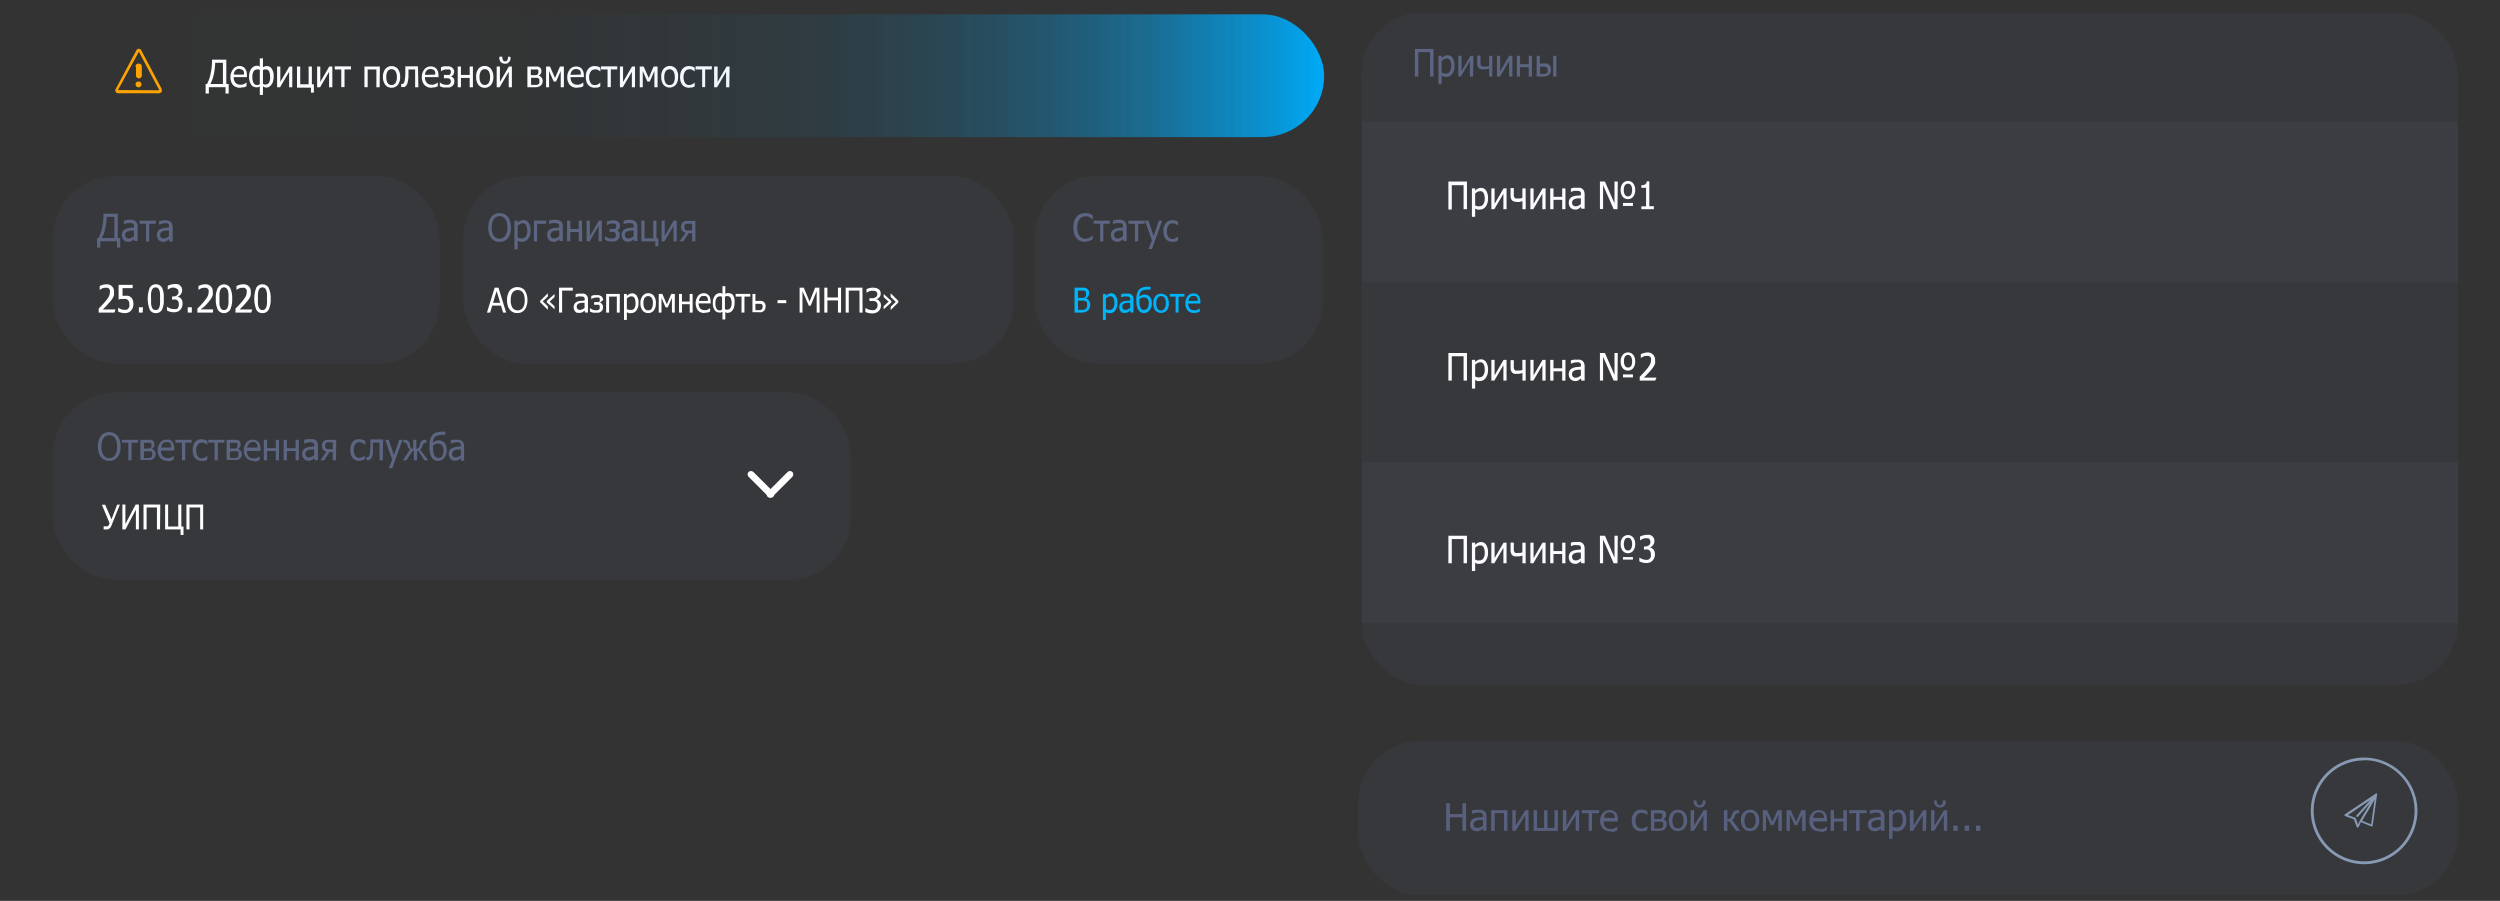 <svg id="fb4133ba-e712-4a59-be05-1583f9f4c718" data-name="1" xmlns="http://www.w3.org/2000/svg" xmlns:xlink="http://www.w3.org/1999/xlink" viewBox="0 0 324 116.75"><rect x="0" y="0" width="324" height="116.75" fill="#333333" stroke="none"/><defs><style>.a2be7f11-3e5c-4c2d-92d1-aef08301a038{fill:#fcfcff;}.e81a2c95-827a-4491-8001-9a3fc686b001{fill:#ffa300;fill-rule:evenodd;}.ae5f5108-b64b-4537-8c10-54a5a1ee959e{fill:url(#be8c4982-d291-4974-8856-9df42ec36b52);}.ed44cdd3-a98d-4a2a-a44b-0e0738efce96{opacity:0.1;}.f3d199ec-e07a-4bc3-a252-0065f96f8df7{fill:#5b6481;}.b8cc1c5e-6a14-41a0-b1fa-99a43314bca1{fill:#5c6581;}.b63fd26e-17ab-414f-adca-ba03835e69ca{fill:#fff;}.ffe68ac9-0924-4a7e-8663-a7f815ef0f04{fill:#00b4fa;}.b3ef8931-d5de-4210-9d25-e77a3952eb0c{fill:#8799b3;}.b211d927-8901-4953-b868-33f11eb521f6{fill:#58607f;}</style><linearGradient id="be8c4982-d291-4974-8856-9df42ec36b52" x1="-11225.62" y1="-236.66" x2="-11225.62" y2="-223.08" gradientTransform="matrix(0, 1, -12.08, 0, -2687.96, 11235.44)" gradientUnits="userSpaceOnUse"><stop offset="0" stop-color="#00a8f5"/><stop offset="0" stop-color="#00a8f5" stop-opacity="0.99"/><stop offset="0.04" stop-color="#00a8f5" stop-opacity="0.81"/><stop offset="0.09" stop-color="#00a8f5" stop-opacity="0.64"/><stop offset="0.13" stop-color="#00a8f5" stop-opacity="0.49"/><stop offset="0.19" stop-color="#00a8f5" stop-opacity="0.35"/><stop offset="0.25" stop-color="#00a8f5" stop-opacity="0.24"/><stop offset="0.31" stop-color="#00a8f5" stop-opacity="0.15"/><stop offset="0.39" stop-color="#00a8f5" stop-opacity="0.08"/><stop offset="0.49" stop-color="#00a8f5" stop-opacity="0.04"/><stop offset="0.62" stop-color="#00a8f5" stop-opacity="0.01"/><stop offset="1" stop-color="#00a8f5" stop-opacity="0"/></linearGradient></defs><title>Макеты (5)</title><path class="a2be7f11-3e5c-4c2d-92d1-aef08301a038" d="M29.64,12.12h-.41V11.3H27.07v.82h-.42V10.89h.18a5,5,0,0,0,.47-1.35,8.54,8.54,0,0,0,.18-1.81h1.85v3.16h.31Zm-.75-1.23V8.14h-1a8.31,8.31,0,0,1-.2,1.58,4.64,4.64,0,0,1-.43,1.17Z"/><path class="a2be7f11-3e5c-4c2d-92d1-aef08301a038" d="M31.12,11.37a1.2,1.2,0,0,1-.93-.36,1.48,1.48,0,0,1-.32-1,1.57,1.57,0,0,1,.31-1A1.05,1.05,0,0,1,31,8.55a1.07,1.07,0,0,1,.41.07.84.84,0,0,1,.31.22,1.17,1.17,0,0,1,.21.38,2.11,2.11,0,0,1,.07.55V10H30.29a1.05,1.05,0,0,0,.22.72.79.79,0,0,0,.6.25.86.86,0,0,0,.28,0l.24-.08.19-.11.13-.1h0v.5l-.18.07a1,1,0,0,1-.2.08l-.22,0A.94.94,0,0,1,31.12,11.37Zm.49-1.7a1.39,1.39,0,0,0,0-.32.64.64,0,0,0-.1-.22A.49.49,0,0,0,31.28,9,.79.79,0,0,0,31,8.92a.78.78,0,0,0-.28.05.65.65,0,0,0-.21.16.75.75,0,0,0-.15.24,1.13,1.13,0,0,0-.06.3Z"/><path class="a2be7f11-3e5c-4c2d-92d1-aef08301a038" d="M35.47,9.89a2.49,2.49,0,0,1-.08.64,1.35,1.35,0,0,1-.22.45,1.13,1.13,0,0,1-.3.28.8.8,0,0,1-.36.09.49.49,0,0,1-.25-.06l-.18-.1V12.3h-.41V11.19l-.21.12a.78.78,0,0,1-.26,0,.77.77,0,0,1-.67-.37,1.73,1.73,0,0,1-.25-1,1.9,1.9,0,0,1,.08-.6,1.35,1.35,0,0,1,.22-.45.83.83,0,0,1,.3-.26.64.64,0,0,1,.35-.1.6.6,0,0,1,.24,0l.2.11V7.56h.41V8.72a1.23,1.23,0,0,1,.23-.11.76.76,0,0,1,.92.31A1.74,1.74,0,0,1,35.47,9.89Zm-1.8,1V9.05L33.51,9a.57.57,0,0,0-.18,0,.55.55,0,0,0-.46.24,1.41,1.41,0,0,0-.16.76,1.54,1.54,0,0,0,.15.74.47.47,0,0,0,.43.27.45.45,0,0,0,.2,0ZM35,9.94a1.62,1.62,0,0,0-.14-.72A.47.47,0,0,0,34.47,9a.6.6,0,0,0-.2,0l-.19.07v1.8l.16.08a.42.42,0,0,0,.18,0,.53.53,0,0,0,.46-.26A1.41,1.41,0,0,0,35,9.94Z"/><path class="a2be7f11-3e5c-4c2d-92d1-aef08301a038" d="M37.88,11.31h-.41v-2l-1.18,2h-.38V8.62h.42v2l1.16-2h.39Z"/><path class="a2be7f11-3e5c-4c2d-92d1-aef08301a038" d="M40.69,12H40.3v-.64H38.49V8.62h.42v2.3H40V8.62h.42v2.3h.25Z"/><path class="a2be7f11-3e5c-4c2d-92d1-aef08301a038" d="M43.07,11.31h-.42v-2l-1.17,2H41.1V8.62h.41v2l1.16-2h.4Z"/><path class="a2be7f11-3e5c-4c2d-92d1-aef08301a038" d="M45.49,9h-.84v2.29h-.42V9h-.85v-.4h2.11Z"/><path class="a2be7f11-3e5c-4c2d-92d1-aef08301a038" d="M49.2,11.31h-.42V9H47.65v2.3h-.42V8.62h2Z"/><path class="a2be7f11-3e5c-4c2d-92d1-aef08301a038" d="M51.86,10a1.59,1.59,0,0,1-.3,1,1,1,0,0,1-.81.37,1,1,0,0,1-.82-.38,1.62,1.62,0,0,1-.3-1,1.58,1.58,0,0,1,.31-1.05,1,1,0,0,1,.81-.37,1,1,0,0,1,.81.37A1.64,1.64,0,0,1,51.86,10Zm-.43,0a1.36,1.36,0,0,0-.18-.78.57.57,0,0,0-.5-.25.58.58,0,0,0-.51.25,1.37,1.37,0,0,0-.17.78,1.34,1.34,0,0,0,.17.76.57.57,0,0,0,.51.26.58.58,0,0,0,.5-.25A1.35,1.35,0,0,0,51.43,10Z"/><path class="a2be7f11-3e5c-4c2d-92d1-aef08301a038" d="M54.22,11.31H53.8V9h-.86c0,.13,0,.26,0,.38s0,.24,0,.34,0,.46-.05.63a2.47,2.47,0,0,1-.08.41.84.84,0,0,1-.11.25,1,1,0,0,1-.13.16.76.76,0,0,1-.16.11.64.64,0,0,1-.2,0H52v-.4h.09l.11,0,.09-.06a.83.83,0,0,0,.16-.41,6.45,6.45,0,0,0,.08-.83c0-.13,0-.28,0-.46s0-.36,0-.52h1.64Z"/><path class="a2be7f11-3e5c-4c2d-92d1-aef08301a038" d="M55.91,11.37A1.2,1.2,0,0,1,55,11a1.48,1.48,0,0,1-.33-1,1.58,1.58,0,0,1,.32-1,1,1,0,0,1,.84-.39,1.07,1.07,0,0,1,.41.07.84.84,0,0,1,.31.22,1.17,1.17,0,0,1,.21.38,2.11,2.11,0,0,1,.07.55V10H55.08a1.05,1.05,0,0,0,.22.72.78.78,0,0,0,.6.25.77.77,0,0,0,.27,0l.24-.08.2-.11.13-.1h0v.5l-.18.07-.2.08-.22,0A.94.94,0,0,1,55.91,11.37Zm.49-1.7a1.39,1.39,0,0,0,0-.32.9.9,0,0,0-.1-.22A.58.58,0,0,0,56.07,9a.79.79,0,0,0-.29-.05A.78.78,0,0,0,55.5,9a.65.65,0,0,0-.21.16.75.75,0,0,0-.15.24,1.13,1.13,0,0,0-.06.3Z"/><path class="a2be7f11-3e5c-4c2d-92d1-aef08301a038" d="M58.88,10.57a.76.76,0,0,1-.09.38.92.92,0,0,1-.23.25,1.2,1.2,0,0,1-.31.13,1.45,1.45,0,0,1-.35,0,2.34,2.34,0,0,1-.47,0,1.54,1.54,0,0,1-.43-.17v-.5h0a.83.83,0,0,0,.38.24,1.2,1.2,0,0,0,.45.09l.21,0a.69.69,0,0,0,.19-.07.53.53,0,0,0,.15-.15.56.56,0,0,0,0-.44.33.33,0,0,0-.13-.13.66.66,0,0,0-.2-.06h-.52V9.71H58a.87.87,0,0,0,.21,0,.42.42,0,0,0,.15-.11.38.38,0,0,0,.06-.24.36.36,0,0,0,0-.19A.32.32,0,0,0,58.23,9,.49.49,0,0,0,58.06,9l-.17,0a1.14,1.14,0,0,0-.41.07.78.78,0,0,0-.33.19h0V8.71l.36-.11a1.72,1.72,0,0,1,.39,0l.32,0a.91.91,0,0,1,.31.12.63.63,0,0,1,.23.23.56.56,0,0,1,.1.35.64.64,0,0,1-.12.38.52.52,0,0,1-.3.22h0a.84.84,0,0,1,.34.24A.65.65,0,0,1,58.88,10.57Z"/><path class="a2be7f11-3e5c-4c2d-92d1-aef08301a038" d="M61.29,11.31h-.42V10.1H59.74v1.21h-.42V8.62h.42V9.71h1.13V8.62h.42Z"/><path class="a2be7f11-3e5c-4c2d-92d1-aef08301a038" d="M63.94,10a1.59,1.59,0,0,1-.3,1A1.07,1.07,0,0,1,62,11a1.68,1.68,0,0,1-.29-1A1.64,1.64,0,0,1,62,8.92a1,1,0,0,1,.81-.37,1,1,0,0,1,.81.37A1.64,1.64,0,0,1,63.94,10Zm-.43,0a1.36,1.36,0,0,0-.18-.78.55.55,0,0,0-.5-.25.57.57,0,0,0-.5.25,1.36,1.36,0,0,0-.18.78,1.33,1.33,0,0,0,.18.76.62.62,0,0,0,1,0A1.35,1.35,0,0,0,63.51,10Z"/><path class="a2be7f11-3e5c-4c2d-92d1-aef08301a038" d="M66.34,11.31h-.41v-2l-1.18,2h-.38V8.62h.42v2l1.16-2h.39Zm-.19-3.94a1.48,1.48,0,0,1,0,.38A.74.74,0,0,1,66,8a.69.69,0,0,1-.22.2.81.81,0,0,1-.33.06.66.66,0,0,1-.32-.07A.53.53,0,0,1,64.87,8a.82.82,0,0,1-.14-.28,1.52,1.52,0,0,1,0-.38h.37a.93.93,0,0,0,.09.47.3.3,0,0,0,.28.14.29.29,0,0,0,.27-.14.8.8,0,0,0,.1-.47Z"/><path class="a2be7f11-3e5c-4c2d-92d1-aef08301a038" d="M70.33,10.5a.74.74,0,0,1-.07.34.79.79,0,0,1-.19.25.77.77,0,0,1-.32.17,1.5,1.5,0,0,1-.4.05h-1V8.62h.91l.4,0a.58.58,0,0,1,.25.09.45.45,0,0,1,.2.21.67.67,0,0,1,.06.3.62.62,0,0,1-.1.35.58.58,0,0,1-.26.23v0a.65.65,0,0,1,.34.22A.68.68,0,0,1,70.33,10.5Zm-.56-1.19a.41.41,0,0,0,0-.16A.31.31,0,0,0,69.65,9a.61.61,0,0,0-.18,0h-.68v.74h.48l.22,0,.14-.06a.33.33,0,0,0,.11-.13A.6.6,0,0,0,69.77,9.31Zm.13,1.19a.62.62,0,0,0,0-.22.3.3,0,0,0-.16-.15.48.48,0,0,0-.17-.05h-.74V11h.36l.35,0a.48.48,0,0,0,.22-.08.47.47,0,0,0,.14-.14A.65.65,0,0,0,69.9,10.5Z"/><path class="a2be7f11-3e5c-4c2d-92d1-aef08301a038" d="M73.08,11.31h-.41V9.2l-.6,1.37h-.31l-.6-1.37v2.11h-.39V8.62h.51l.65,1.49.64-1.49h.51Z"/><path class="a2be7f11-3e5c-4c2d-92d1-aef08301a038" d="M74.77,11.37a1.18,1.18,0,0,1-.92-.36,1.48,1.48,0,0,1-.33-1,1.52,1.52,0,0,1,.32-1,1,1,0,0,1,.83-.39,1,1,0,0,1,.41.07.77.77,0,0,1,.31.22,1.17,1.17,0,0,1,.21.38,1.75,1.75,0,0,1,.07.55V10H73.94a1.1,1.1,0,0,0,.22.72.8.8,0,0,0,.61.25.84.84,0,0,0,.27,0l.24-.08.19-.11.13-.1h0v.5l-.18.07a1,1,0,0,1-.2.08l-.22,0A.9.9,0,0,1,74.77,11.37Zm.49-1.7a1,1,0,0,0,0-.32.64.64,0,0,0-.1-.22A.49.49,0,0,0,74.93,9a.78.78,0,0,0-.28-.05.84.84,0,0,0-.29.05.65.65,0,0,0-.21.16.72.72,0,0,0-.14.24.83.83,0,0,0-.07.3Z"/><path class="a2be7f11-3e5c-4c2d-92d1-aef08301a038" d="M77.09,11.37a1.24,1.24,0,0,1-.48-.09.83.83,0,0,1-.36-.26,1,1,0,0,1-.24-.43,1.93,1.93,0,0,1-.09-.62A1.82,1.82,0,0,1,76,9.36a1.43,1.43,0,0,1,.24-.44,1.1,1.1,0,0,1,.36-.27,1.28,1.28,0,0,1,.48-.09,1.32,1.32,0,0,1,.39.06,1.52,1.52,0,0,1,.34.15v.5h0l-.12-.09-.17-.11L77.31,9a.66.66,0,0,0-.23,0,.61.61,0,0,0-.52.27,1.16,1.16,0,0,0-.2.75,1.23,1.23,0,0,0,.19.74.61.61,0,0,0,.53.27.86.86,0,0,0,.39-.09,1.55,1.55,0,0,0,.33-.24h0v.51l-.15.07-.17.07-.2,0Z"/><path class="a2be7f11-3e5c-4c2d-92d1-aef08301a038" d="M80,9h-.84v2.29h-.42V9h-.85v-.4H80Z"/><path class="a2be7f11-3e5c-4c2d-92d1-aef08301a038" d="M82.3,11.31h-.41v-2l-1.18,2h-.37V8.62h.41v2l1.16-2h.39Z"/><path class="a2be7f11-3e5c-4c2d-92d1-aef08301a038" d="M85.22,11.31h-.41V9.2l-.6,1.37H83.9L83.3,9.2v2.11h-.39V8.62h.51l.65,1.49.64-1.49h.51Z"/><path class="a2be7f11-3e5c-4c2d-92d1-aef08301a038" d="M87.88,10a1.54,1.54,0,0,1-.31,1A1.06,1.06,0,0,1,86,11a1.62,1.62,0,0,1-.3-1A1.58,1.58,0,0,1,86,8.92a1.06,1.06,0,0,1,1.61,0A1.58,1.58,0,0,1,87.88,10Zm-.43,0a1.36,1.36,0,0,0-.18-.78.64.64,0,0,0-1,0,1.36,1.36,0,0,0-.18.78,1.33,1.33,0,0,0,.18.76.57.57,0,0,0,.51.26.58.58,0,0,0,.5-.25A1.35,1.35,0,0,0,87.45,10Z"/><path class="a2be7f11-3e5c-4c2d-92d1-aef08301a038" d="M89.3,11.37a1.19,1.19,0,0,1-.47-.09.86.86,0,0,1-.37-.26,1.27,1.27,0,0,1-.24-.43,1.94,1.94,0,0,1-.08-.62,2.15,2.15,0,0,1,.08-.61,1.43,1.43,0,0,1,.24-.44,1.14,1.14,0,0,1,.37-.27,1.19,1.19,0,0,1,.47-.09,1.23,1.23,0,0,1,.39.06,1.34,1.34,0,0,1,.34.15v.5h0l-.11-.09-.18-.11a.76.76,0,0,0-.2-.08.66.66,0,0,0-.23,0,.61.61,0,0,0-.52.27,1.22,1.22,0,0,0-.2.75,1.3,1.3,0,0,0,.19.74.62.62,0,0,0,.53.27.86.86,0,0,0,.39-.09,1.17,1.17,0,0,0,.33-.24h0v.51l-.15.07-.17.07-.19,0Z"/><path class="a2be7f11-3e5c-4c2d-92d1-aef08301a038" d="M92.24,9h-.85v2.29H91V9h-.85v-.4h2.12Z"/><path class="a2be7f11-3e5c-4c2d-92d1-aef08301a038" d="M94.52,11.31H94.1v-2l-1.17,2h-.38V8.62H93v2l1.16-2h.4Z"/><path class="e81a2c95-827a-4491-8001-9a3fc686b001" d="M20.94,11.49l-2.65-5A.37.37,0,0,0,18,6.32a.35.35,0,0,0-.33.21l-2.67,5a.35.35,0,0,0,0,.38.38.38,0,0,0,.33.18H20.6a.35.35,0,0,0,.33-.18.35.35,0,0,0,0-.38Zm-5.65.18L18,6.7l2.65,5Zm2.28-3A.36.36,0,0,1,18,8.25a.38.38,0,0,1,.27.1.36.36,0,0,1,.11.28V9.77a.33.33,0,0,1-.11.27.36.36,0,0,1-.27.12.37.37,0,0,1-.27-.12.37.37,0,0,1-.11-.27V8.63Zm.11,2a.36.36,0,0,1,.27-.11.35.35,0,0,1,.27.11.33.33,0,0,1,.11.27.36.36,0,0,1-.11.27.39.39,0,0,1-.27.11.38.38,0,0,1-.38-.38A.37.37,0,0,1,17.68,10.64Z"/><rect class="ae5f5108-b64b-4537-8c10-54a5a1ee959e" x="7.57" y="1.86" width="164.04" height="15.91" rx="7.96"/><g class="ed44cdd3-a98d-4a2a-a44b-0e0738efce96"><rect class="f3d199ec-e07a-4bc3-a252-0065f96f8df7" x="6.9" y="22.83" width="50.07" height="24.28" rx="7.97"/></g><path class="b8cc1c5e-6a14-41a0-b1fa-99a43314bca1" d="M15.58,32.09h-.42v-.82H13v.82h-.42V30.85h.18a4.63,4.63,0,0,0,.47-1.34,8.57,8.57,0,0,0,.18-1.82h1.85v3.16h.32Zm-.76-1.24V28.11h-1a7.39,7.39,0,0,1-.2,1.57,4,4,0,0,1-.43,1.17Z"/><path class="b8cc1c5e-6a14-41a0-b1fa-99a43314bca1" d="M17.36,31l-.13.11-.17.12-.22.1a1,1,0,0,1-.29,0,.72.72,0,0,1-.29-.06.69.69,0,0,1-.24-.18.72.72,0,0,1-.16-.27,1,1,0,0,1-.06-.34.9.9,0,0,1,.11-.48.74.74,0,0,1,.34-.31,1.47,1.47,0,0,1,.5-.14,5.48,5.48,0,0,1,.61-.06v-.09a.68.68,0,0,0,0-.26.37.37,0,0,0-.13-.15.54.54,0,0,0-.19-.07l-.24,0a1.55,1.55,0,0,0-.34,0,2.4,2.4,0,0,0-.4.14h0v-.46a2.68,2.68,0,0,1,.33-.08,2.18,2.18,0,0,1,.43-.05,1.69,1.69,0,0,1,.43.05.86.86,0,0,1,.32.15.66.66,0,0,1,.2.29,1.11,1.11,0,0,1,.07.43v1.84h-.42Zm0-.38v-.74l-.38,0a2.08,2.08,0,0,0-.36.07.6.6,0,0,0-.28.17.46.46,0,0,0-.11.32.41.41,0,0,0,.47.46.74.74,0,0,0,.36-.09A1.33,1.33,0,0,0,17.36,30.61Z"/><path class="b8cc1c5e-6a14-41a0-b1fa-99a43314bca1" d="M20.19,29h-.85v2.29h-.42V29h-.85v-.4h2.12Z"/><path class="b8cc1c5e-6a14-41a0-b1fa-99a43314bca1" d="M21.89,31l-.13.11-.17.12-.22.1a1,1,0,0,1-.29,0,.72.72,0,0,1-.29-.06.69.69,0,0,1-.24-.18.72.72,0,0,1-.16-.27,1,1,0,0,1-.06-.34.9.9,0,0,1,.11-.48.74.74,0,0,1,.34-.31,1.47,1.47,0,0,1,.5-.14,5.48,5.48,0,0,1,.61-.06v-.09a.68.68,0,0,0,0-.26.37.37,0,0,0-.13-.15.54.54,0,0,0-.19-.07l-.24,0A1.55,1.55,0,0,0,21,29a2.4,2.4,0,0,0-.4.14h0v-.46a2.68,2.68,0,0,1,.33-.08,2.18,2.18,0,0,1,.43-.05,1.69,1.69,0,0,1,.43.05.86.86,0,0,1,.32.15.66.66,0,0,1,.2.29,1.11,1.11,0,0,1,.07.43v1.84h-.42Zm0-.38v-.74l-.37,0a2,2,0,0,0-.37.07.6.6,0,0,0-.28.17.46.46,0,0,0-.11.32.41.41,0,0,0,.47.46.69.69,0,0,0,.36-.09A1.33,1.33,0,0,0,21.89,30.61Z"/><g class="ed44cdd3-a98d-4a2a-a44b-0e0738efce96"><rect class="f3d199ec-e07a-4bc3-a252-0065f96f8df7" x="60.07" y="22.83" width="71.3" height="24.28" rx="7.97"/></g><path class="b8cc1c5e-6a14-41a0-b1fa-99a43314bca1" d="M65.82,28.11a1.58,1.58,0,0,1,.29.58,2.76,2.76,0,0,1,.11.8,2.68,2.68,0,0,1-.1.78,1.64,1.64,0,0,1-.3.59,1.27,1.27,0,0,1-.47.37,1.59,1.59,0,0,1-1.21,0,1.26,1.26,0,0,1-.46-.37,1.68,1.68,0,0,1-.3-.58,3.22,3.22,0,0,1-.1-.79,2.71,2.71,0,0,1,.11-.8,1.51,1.51,0,0,1,.29-.58,1.37,1.37,0,0,1,.46-.37,1.51,1.51,0,0,1,.61-.12,1.33,1.33,0,0,1,.61.13A1.16,1.16,0,0,1,65.82,28.11Zm-.06,1.38a2.38,2.38,0,0,0-.07-.63,1.51,1.51,0,0,0-.2-.46,1.06,1.06,0,0,0-.32-.28A.91.91,0,0,0,64,28.4a1.63,1.63,0,0,0-.2.46,2.43,2.43,0,0,0-.07.63A1.76,1.76,0,0,0,64,30.57a.85.85,0,0,0,.73.37.87.87,0,0,0,.74-.37A1.83,1.83,0,0,0,65.76,29.49Z"/><path class="b8cc1c5e-6a14-41a0-b1fa-99a43314bca1" d="M68.76,29.86a1.72,1.72,0,0,1-.3,1.07.9.9,0,0,1-.75.4,1.14,1.14,0,0,1-.33,0,1.09,1.09,0,0,1-.29-.14v1.13h-.42V28.59h.42v.28a1.24,1.24,0,0,1,.35-.25.81.81,0,0,1,.41-.11.77.77,0,0,1,.67.37A1.75,1.75,0,0,1,68.76,29.86Zm-.43.05a1.54,1.54,0,0,0-.14-.71.47.47,0,0,0-.44-.26.69.69,0,0,0-.34.09,1.4,1.4,0,0,0-.32.22v1.52a1.23,1.23,0,0,0,.28.12,1.12,1.12,0,0,0,.27,0,.58.58,0,0,0,.51-.25A1.36,1.36,0,0,0,68.33,29.91Z"/><path class="b8cc1c5e-6a14-41a0-b1fa-99a43314bca1" d="M70.78,29H69.61v2.29H69.2V28.59h1.58Z"/><path class="b8cc1c5e-6a14-41a0-b1fa-99a43314bca1" d="M72.48,31l-.13.11-.17.12-.22.1a1,1,0,0,1-.29,0,.72.72,0,0,1-.29-.06.69.69,0,0,1-.24-.18.72.72,0,0,1-.16-.27,1,1,0,0,1-.06-.34A.9.9,0,0,1,71,30a.79.79,0,0,1,.34-.31,1.47,1.47,0,0,1,.5-.14,5.48,5.48,0,0,1,.61-.06v-.09a.68.68,0,0,0,0-.26.37.37,0,0,0-.13-.15.54.54,0,0,0-.19-.07l-.24,0a1.55,1.55,0,0,0-.34,0,2,2,0,0,0-.39.14h0v-.46a2.68,2.68,0,0,1,.33-.08,2.18,2.18,0,0,1,.43-.05,1.69,1.69,0,0,1,.43.05.86.86,0,0,1,.32.15.66.66,0,0,1,.2.29,1.11,1.11,0,0,1,.07.43v1.84h-.42Zm0-.38v-.74l-.37,0a2,2,0,0,0-.37.07.6.6,0,0,0-.28.17.46.46,0,0,0-.11.32.41.41,0,0,0,.47.46.69.69,0,0,0,.36-.09A1.33,1.33,0,0,0,72.48,30.61Z"/><path class="b8cc1c5e-6a14-41a0-b1fa-99a43314bca1" d="M75.46,31.28H75V30.07H73.91v1.21h-.42V28.59h.42v1.09H75V28.59h.42Z"/><path class="b8cc1c5e-6a14-41a0-b1fa-99a43314bca1" d="M78,31.28h-.42v-2l-1.17,2h-.38V28.59h.42v2l1.16-2H78Z"/><path class="b8cc1c5e-6a14-41a0-b1fa-99a43314bca1" d="M80.29,30.53a.8.8,0,0,1-.09.39.78.78,0,0,1-.24.24,1,1,0,0,1-.31.14,2,2,0,0,1-.35,0,2.31,2.31,0,0,1-.46-.05,2,2,0,0,1-.44-.17v-.5h0a1.12,1.12,0,0,0,.38.24,1.25,1.25,0,0,0,.46.09l.21,0a.84.84,0,0,0,.19-.07.53.53,0,0,0,.15-.15.56.56,0,0,0,0-.21.49.49,0,0,0,0-.23.25.25,0,0,0-.14-.13.6.6,0,0,0-.19-.06H79v-.39h.44a.77.77,0,0,0,.2,0,.31.31,0,0,0,.22-.35.36.36,0,0,0,0-.19.33.33,0,0,0-.13-.11.44.44,0,0,0-.16-.06l-.17,0a1.14,1.14,0,0,0-.41.07,1,1,0,0,0-.34.18h0v-.48a2.42,2.42,0,0,1,.35-.11,1.74,1.74,0,0,1,.39-.05,1.86,1.86,0,0,1,.33,0,.91.91,0,0,1,.31.12.69.69,0,0,1,.23.22.65.65,0,0,1,.09.35.64.64,0,0,1-.11.39.51.51,0,0,1-.31.21v0a.71.71,0,0,1,.34.24A.63.63,0,0,1,80.29,30.53Z"/><path class="b8cc1c5e-6a14-41a0-b1fa-99a43314bca1" d="M82.12,31,82,31.1l-.16.12-.22.1a1.12,1.12,0,0,1-.29,0,.72.72,0,0,1-.29-.06.64.64,0,0,1-.25-.18.88.88,0,0,1-.16-.27,1,1,0,0,1-.06-.34,1,1,0,0,1,.11-.48.77.77,0,0,1,.35-.31,1.41,1.41,0,0,1,.49-.14,5.67,5.67,0,0,1,.62-.06v-.09a.67.67,0,0,0-.05-.26A.44.44,0,0,0,82,29a.52.52,0,0,0-.2-.07l-.24,0a1.64,1.64,0,0,0-.34,0,2,2,0,0,0-.39.14h0v-.46a2,2,0,0,1,.33-.08,2.1,2.1,0,0,1,.43-.05,1.75,1.75,0,0,1,.43.05.94.94,0,0,1,.32.15.75.75,0,0,1,.2.29,1.33,1.33,0,0,1,.07.43v1.84h-.42Zm0-.38v-.74l-.38,0a2.45,2.45,0,0,0-.37.07.73.73,0,0,0-.28.17.46.46,0,0,0-.1.32.48.48,0,0,0,.12.35.46.46,0,0,0,.35.11.74.74,0,0,0,.36-.09A2,2,0,0,0,82.12,30.61Z"/><path class="b8cc1c5e-6a14-41a0-b1fa-99a43314bca1" d="M85.32,31.92h-.39v-.64H83.12V28.59h.42v2.3h1.12v-2.3h.42v2.3h.24Z"/><path class="b8cc1c5e-6a14-41a0-b1fa-99a43314bca1" d="M87.7,31.28h-.41v-2l-1.17,2h-.38V28.59h.41v2l1.16-2h.39Z"/><path class="b8cc1c5e-6a14-41a0-b1fa-99a43314bca1" d="M90.12,31.28H89.7V30.21h-.42l-.74,1.07h-.49l.81-1.11a.92.92,0,0,1-.46-.29.92.92,0,0,1-.14-.53.78.78,0,0,1,.08-.35.75.75,0,0,1,.22-.25.72.72,0,0,1,.28-.12,1.48,1.48,0,0,1,.38,0h.9Zm-.42-1.43V29h-.46L89,29a.52.52,0,0,0-.16.06.41.41,0,0,0-.12.14.48.48,0,0,0,0,.2.58.58,0,0,0,0,.21.31.31,0,0,0,.1.16.38.38,0,0,0,.19.09,1,1,0,0,0,.25,0Z"/><g class="ed44cdd3-a98d-4a2a-a44b-0e0738efce96"><rect class="f3d199ec-e07a-4bc3-a252-0065f96f8df7" x="134.11" y="22.83" width="37.28" height="24.28" rx="7.97"/></g><path class="b8cc1c5e-6a14-41a0-b1fa-99a43314bca1" d="M140.59,31.34a1.45,1.45,0,0,1-.59-.12,1.17,1.17,0,0,1-.48-.35,1.59,1.59,0,0,1-.3-.58,2.46,2.46,0,0,1-.11-.8,2.71,2.71,0,0,1,.1-.79,1.9,1.9,0,0,1,.31-.58,1.4,1.4,0,0,1,.47-.37,1.51,1.51,0,0,1,.61-.12,1.48,1.48,0,0,1,.31,0,2.3,2.3,0,0,1,.28.06l.22.09.22.12v.58h0l-.15-.14a1,1,0,0,0-.22-.16l-.28-.13a1.18,1.18,0,0,0-.34,0,.92.92,0,0,0-.74.37,1.52,1.52,0,0,0-.22.46,2.35,2.35,0,0,0-.07.62,2,2,0,0,0,.08.63,1.35,1.35,0,0,0,.22.45.94.94,0,0,0,.33.27.9.9,0,0,0,.4.09,1.34,1.34,0,0,0,.35-.05,1.11,1.11,0,0,0,.29-.13l.21-.15.14-.13h0V31l-.21.11-.23.1-.27.08Z"/><path class="b8cc1c5e-6a14-41a0-b1fa-99a43314bca1" d="M143.83,29H143v2.29h-.42V29h-.85v-.4h2.12Z"/><path class="b8cc1c5e-6a14-41a0-b1fa-99a43314bca1" d="M145.53,31l-.14.11a.83.83,0,0,1-.16.12l-.22.1a1.07,1.07,0,0,1-.29,0,.72.72,0,0,1-.29-.06.69.69,0,0,1-.24-.18.72.72,0,0,1-.16-.27,1,1,0,0,1-.06-.34,1,1,0,0,1,.1-.48.82.82,0,0,1,.35-.31,1.47,1.47,0,0,1,.5-.14,5.48,5.48,0,0,1,.61-.06v-.09a.68.68,0,0,0,0-.26.37.37,0,0,0-.13-.15.54.54,0,0,0-.19-.07l-.24,0a1.55,1.55,0,0,0-.34,0,1.9,1.9,0,0,0-.4.14h0v-.46a2.68,2.68,0,0,1,.33-.08,2.1,2.1,0,0,1,.43-.05,1.75,1.75,0,0,1,.43.05.94.94,0,0,1,.32.15.66.66,0,0,1,.2.29,1.11,1.11,0,0,1,.07.43v1.84h-.42Zm0-.38v-.74l-.38,0a2.45,2.45,0,0,0-.37.07.62.62,0,0,0-.27.17.42.42,0,0,0-.11.32.41.41,0,0,0,.47.46.74.74,0,0,0,.36-.09A1.33,1.33,0,0,0,145.53,30.61Z"/><path class="b8cc1c5e-6a14-41a0-b1fa-99a43314bca1" d="M148.36,29h-.85v2.29h-.42V29h-.85v-.4h2.12Z"/><path class="b8cc1c5e-6a14-41a0-b1fa-99a43314bca1" d="M150.63,28.59l-1.34,3.68h-.45l.45-1.12-.91-2.56h.45l.68,2,.68-2Z"/><path class="b8cc1c5e-6a14-41a0-b1fa-99a43314bca1" d="M151.94,31.34a1.16,1.16,0,0,1-.47-.09.89.89,0,0,1-.37-.26,1.12,1.12,0,0,1-.24-.43,2,2,0,0,1-.09-.62,1.82,1.82,0,0,1,.09-.61,1.32,1.32,0,0,1,.24-.44,1.07,1.07,0,0,1,.36-.27,1.28,1.28,0,0,1,.48-.09,1.32,1.32,0,0,1,.39.06,2.18,2.18,0,0,1,.34.14v.51h0l-.12-.09a.83.83,0,0,0-.17-.11l-.2-.09-.23,0a.62.62,0,0,0-.52.26,1.21,1.21,0,0,0-.2.76,1.25,1.25,0,0,0,.19.74.6.6,0,0,0,.53.26.86.86,0,0,0,.39-.09,1.5,1.5,0,0,0,.33-.23h0v.51l-.15.07-.17.07-.2.05Z"/><path class="b63fd26e-17ab-414f-adca-ba03835e69ca" d="M14.84,40.51H12.79V40l.41-.43c.14-.14.26-.28.39-.43a5,5,0,0,0,.52-.72,1.24,1.24,0,0,0,.13-.56.68.68,0,0,0,0-.26.52.52,0,0,0-.12-.19.54.54,0,0,0-.18-.11.78.78,0,0,0-.22,0l-.24,0-.24.08-.18.1-.14.1h0v-.51a2.14,2.14,0,0,1,.38-.15,1.62,1.62,0,0,1,.47-.07.9.9,0,0,1,1,1,1.52,1.52,0,0,1,0,.38,1.61,1.61,0,0,1-.12.33,2,2,0,0,1-.2.31,3.76,3.76,0,0,1-.25.31l-.46.51-.42.42h1.64Z"/><path class="b63fd26e-17ab-414f-adca-ba03835e69ca" d="M17.29,39.37a1.51,1.51,0,0,1-.07.48,1.3,1.3,0,0,1-.22.38,1,1,0,0,1-.35.26,1.16,1.16,0,0,1-.47.09,1.82,1.82,0,0,1-.46-.06,1.52,1.52,0,0,1-.41-.14v-.51h0a.56.56,0,0,0,.14.09l.21.1.25.08a.9.9,0,0,0,.24,0,.58.58,0,0,0,.26,0,.5.5,0,0,0,.22-.16.75.75,0,0,0,.13-.25,1.18,1.18,0,0,0,0-.34.91.91,0,0,0-.05-.31.58.58,0,0,0-.37-.33,1.55,1.55,0,0,0-.31,0,2.31,2.31,0,0,0-.37,0l-.29.06V36.92h1.82v.42H15.88v1l.16,0h.14a1.74,1.74,0,0,1,.43,0,.86.86,0,0,1,.34.18.78.78,0,0,1,.25.34A1.3,1.3,0,0,1,17.29,39.37Z"/><path class="b63fd26e-17ab-414f-adca-ba03835e69ca" d="M18.49,40.51H18v-.69h.53Z"/><path class="b63fd26e-17ab-414f-adca-ba03835e69ca" d="M21.22,38.71A2.86,2.86,0,0,1,21,40.13a.86.86,0,0,1-.8.45.85.85,0,0,1-.8-.46,4,4,0,0,1,0-2.82.93.93,0,0,1,1.61,0A3,3,0,0,1,21.22,38.71Zm-.57,1.1a1.38,1.38,0,0,0,.09-.45,6.18,6.18,0,0,0,0-.65,6.11,6.11,0,0,0,0-.64,1.38,1.38,0,0,0-.09-.45.71.71,0,0,0-.18-.28.5.5,0,0,0-.31-.09.49.49,0,0,0-.3.09.7.7,0,0,0-.19.29,1.39,1.39,0,0,0-.09.46,5.78,5.78,0,0,0,0,.63c0,.25,0,.46,0,.63a1.87,1.87,0,0,0,.1.45.57.57,0,0,0,.18.28.45.45,0,0,0,.31.1.5.5,0,0,0,.31-.09A.57.57,0,0,0,20.65,39.81Z"/><path class="b63fd26e-17ab-414f-adca-ba03835e69ca" d="M22.55,37.27l-.24,0a1.13,1.13,0,0,0-.24.08.77.77,0,0,0-.18.1l-.15.1h0v-.51a1.22,1.22,0,0,1,.39-.15,1.62,1.62,0,0,1,.47-.07,1.5,1.5,0,0,1,.4,0,.85.85,0,0,1,.3.15.89.89,0,0,1,.23.28.92.92,0,0,1,.07.38.84.84,0,0,1-.61.81v0a1.11,1.11,0,0,1,.22.07.82.82,0,0,1,.22.16.73.73,0,0,1,.17.27,1.14,1.14,0,0,1,.06.39,1.29,1.29,0,0,1-.07.45,1.34,1.34,0,0,1-.22.36,1,1,0,0,1-.35.25,1.36,1.36,0,0,1-.47.08,1.87,1.87,0,0,1-.9-.22v-.51h0a1.29,1.29,0,0,0,.37.21,1.18,1.18,0,0,0,.48.1.84.84,0,0,0,.27,0A.51.51,0,0,0,23,40a.8.8,0,0,0,.13-.24.74.74,0,0,0,.05-.32.93.93,0,0,0-.05-.32.5.5,0,0,0-.15-.2.5.5,0,0,0-.22-.1,1.2,1.2,0,0,0-.28,0H22.3v-.4h.15a.77.77,0,0,0,.49-.15.53.53,0,0,0,.19-.45.56.56,0,0,0-.05-.23.32.32,0,0,0-.13-.15.38.38,0,0,0-.18-.09A.78.78,0,0,0,22.55,37.27Z"/><path class="b63fd26e-17ab-414f-adca-ba03835e69ca" d="M24.86,40.51h-.53v-.69h.53Z"/><path class="b63fd26e-17ab-414f-adca-ba03835e69ca" d="M27.58,40.51h-2V40l.42-.43c.13-.14.26-.28.38-.43a4.32,4.32,0,0,0,.52-.72,1.25,1.25,0,0,0,.14-.56.67.67,0,0,0,0-.26.52.52,0,0,0-.12-.19.54.54,0,0,0-.18-.11.78.78,0,0,0-.22,0l-.24,0-.24.08-.18.1-.14.1h0v-.51a2.14,2.14,0,0,1,.38-.15,1.62,1.62,0,0,1,.47-.07.9.9,0,0,1,1,1,1.53,1.53,0,0,1,0,.38,1.62,1.62,0,0,1-.13.33,2,2,0,0,1-.2.31l-.24.31-.47.51L26,40.1h1.63Z"/><path class="b63fd26e-17ab-414f-adca-ba03835e69ca" d="M30.09,38.71a3,3,0,0,1-.26,1.42.94.94,0,0,1-1.61,0,3,3,0,0,1-.25-1.4,2.86,2.86,0,0,1,.26-1.42.93.93,0,0,1,1.6,0A3,3,0,0,1,30.09,38.71Zm-.57,1.1a2.23,2.23,0,0,0,.09-.45,6.18,6.18,0,0,0,0-.65,6.11,6.11,0,0,0,0-.64,2.23,2.23,0,0,0-.09-.45.73.73,0,0,0-.19-.28.49.49,0,0,0-.3-.09.5.5,0,0,0-.31.09.7.7,0,0,0-.19.29,2.2,2.2,0,0,0-.09.46c0,.18,0,.39,0,.63s0,.46,0,.63a1.5,1.5,0,0,0,.09.45.66.66,0,0,0,.19.28.45.45,0,0,0,.31.1.49.49,0,0,0,.3-.09A.66.66,0,0,0,29.52,39.81Z"/><path class="b63fd26e-17ab-414f-adca-ba03835e69ca" d="M32.57,40.51H30.52V40l.42-.43.38-.43a5,5,0,0,0,.52-.72,1.24,1.24,0,0,0,.13-.56.68.68,0,0,0,0-.26.52.52,0,0,0-.12-.19.54.54,0,0,0-.18-.11.78.78,0,0,0-.22,0l-.24,0-.24.08-.18.1-.14.1h0v-.51a2.14,2.14,0,0,1,.38-.15,1.62,1.62,0,0,1,.47-.07.9.9,0,0,1,1,1,1.52,1.52,0,0,1,0,.38,1.61,1.61,0,0,1-.12.33,2,2,0,0,1-.2.31,3.76,3.76,0,0,1-.25.31l-.46.51c-.18.17-.31.31-.41.42h1.63Z"/><path class="b63fd26e-17ab-414f-adca-ba03835e69ca" d="M35.08,38.71a3,3,0,0,1-.26,1.42.87.87,0,0,1-.8.45.85.85,0,0,1-.81-.46,4,4,0,0,1,0-2.82.87.87,0,0,1,.81-.45.86.86,0,0,1,.8.47A3,3,0,0,1,35.08,38.71Zm-.57,1.1a2.23,2.23,0,0,0,.09-.45,6.43,6.43,0,0,0,0-.65,6.32,6.32,0,0,0,0-.64,1.67,1.67,0,0,0-.1-.45.62.62,0,0,0-.18-.28.49.49,0,0,0-.3-.09.5.5,0,0,0-.31.09.7.7,0,0,0-.19.29,2.2,2.2,0,0,0-.09.46,6,6,0,0,0,0,.63,5.83,5.83,0,0,0,0,.63,1.5,1.5,0,0,0,.09.45.57.57,0,0,0,.18.28.47.47,0,0,0,.32.1.49.49,0,0,0,.3-.09A.66.66,0,0,0,34.51,39.81Z"/><path class="b63fd26e-17ab-414f-adca-ba03835e69ca" d="M63.11,40.51l1-3.23h.49l1,3.23H65.2l-.27-.9H63.79l-.27.9Zm1.71-1.27-.46-1.52-.46,1.52Z"/><path class="b63fd26e-17ab-414f-adca-ba03835e69ca" d="M68,37.65a1.54,1.54,0,0,1,.26.53,2.61,2.61,0,0,1,.1.72,2.19,2.19,0,0,1-.1.7,1.54,1.54,0,0,1-.26.53,1.27,1.27,0,0,1-.43.34,1.33,1.33,0,0,1-.54.1,1.19,1.19,0,0,1-.54-.11,1.1,1.1,0,0,1-.42-.33,1.6,1.6,0,0,1-.27-.52,2.6,2.6,0,0,1-.09-.71,2.24,2.24,0,0,1,.1-.72,1.75,1.75,0,0,1,.26-.53,1.18,1.18,0,0,1,.42-.32,1.19,1.19,0,0,1,.54-.12,1.26,1.26,0,0,1,1,.44ZM68,38.9a2.37,2.37,0,0,0-.06-.57,1.11,1.11,0,0,0-.18-.41.76.76,0,0,0-.29-.25.77.77,0,0,0-.37-.08.74.74,0,0,0-.38.08.69.69,0,0,0-.29.25,1.19,1.19,0,0,0-.18.41,2.49,2.49,0,0,0-.06.57,1.67,1.67,0,0,0,.24,1,.84.84,0,0,0,1.33,0A1.67,1.67,0,0,0,68,38.9Z"/><path class="b63fd26e-17ab-414f-adca-ba03835e69ca" d="M71,40.16l-1-1V39l1-1v.43l-.66.63.66.64Zm.87-.07-1-.9V39l1-.9v.4l-.64.59.64.6Z"/><path class="b63fd26e-17ab-414f-adca-ba03835e69ca" d="M74.23,37.66H72.85v2.85h-.4V37.28h1.78Z"/><path class="b63fd26e-17ab-414f-adca-ba03835e69ca" d="M75.76,40.25l-.12.1a.72.72,0,0,1-.15.11l-.19.08a1,1,0,0,1-.27,0,.75.75,0,0,1-.26,0,.82.82,0,0,1-.22-.16.68.68,0,0,1-.14-.25.78.78,0,0,1-.06-.31.9.9,0,0,1,.1-.42.71.71,0,0,1,.31-.28,1.25,1.25,0,0,1,.45-.13c.17,0,.36,0,.55-.06v-.07a.47.47,0,0,0,0-.23.26.26,0,0,0-.11-.14.75.75,0,0,0-.18-.07h-.21a1.25,1.25,0,0,0-.31,0,2.42,2.42,0,0,0-.35.12h0v-.41a2.28,2.28,0,0,1,.3-.07,1.64,1.64,0,0,1,.38,0,1.51,1.51,0,0,1,.39,0,.65.65,0,0,1,.29.14.61.61,0,0,1,.18.26,1,1,0,0,1,.06.38v1.66h-.38Zm0-.34v-.67l-.34,0a1.3,1.3,0,0,0-.33.06.58.58,0,0,0-.25.15.44.44,0,0,0-.1.29.42.42,0,0,0,.11.31.44.44,0,0,0,.32.11.66.66,0,0,0,.32-.08A1.39,1.39,0,0,0,75.76,39.91Z"/><path class="b63fd26e-17ab-414f-adca-ba03835e69ca" d="M78.15,39.84a.61.61,0,0,1-.08.34.5.5,0,0,1-.21.22.65.65,0,0,1-.28.12,1.1,1.1,0,0,1-.31,0,1.87,1.87,0,0,1-.42,0,1.56,1.56,0,0,1-.39-.15v-.45h0a1,1,0,0,0,.35.21,1,1,0,0,0,.41.08.65.65,0,0,0,.19,0,.49.49,0,0,0,.17-.06.53.53,0,0,0,.13-.13.36.36,0,0,0,0-.19.41.41,0,0,0,0-.21.34.34,0,0,0-.12-.12.48.48,0,0,0-.18,0H77v-.35h.4l.18,0a.28.28,0,0,0,.14-.1.36.36,0,0,0,0-.21.29.29,0,0,0,0-.17.38.38,0,0,0-.11-.11l-.15,0h-.16a1.09,1.09,0,0,0-.36.06.73.73,0,0,0-.31.17h0v-.44l.32-.1a1.45,1.45,0,0,1,.35,0,1.43,1.43,0,0,1,.29,0,1,1,0,0,1,.28.11.51.51,0,0,1,.21.2.55.55,0,0,1,.09.32A.58.58,0,0,1,78,39a.48.48,0,0,1-.27.2h0a.74.74,0,0,1,.3.21A.61.61,0,0,1,78.15,39.84Z"/><path class="b63fd26e-17ab-414f-adca-ba03835e69ca" d="M80.32,40.51h-.38V38.44h-1v2.07h-.38V38.09h1.77Z"/><path class="b63fd26e-17ab-414f-adca-ba03835e69ca" d="M82.75,39.23a1.57,1.57,0,0,1-.27,1,.83.83,0,0,1-.68.35.85.85,0,0,1-.29,0,1.07,1.07,0,0,1-.27-.12v1h-.37V38.09h.37v.25a1.44,1.44,0,0,1,.32-.23.78.78,0,0,1,.37-.09.67.67,0,0,1,.6.33A1.53,1.53,0,0,1,82.75,39.23Zm-.39.05a1.37,1.37,0,0,0-.12-.64.42.42,0,0,0-.4-.23.67.67,0,0,0-.31.07,1.87,1.87,0,0,0-.29.2v1.37a1,1,0,0,0,.26.11.88.88,0,0,0,.24,0A.54.54,0,0,0,82.2,40,1.26,1.26,0,0,0,82.36,39.28Z"/><path class="b63fd26e-17ab-414f-adca-ba03835e69ca" d="M85,39.3a1.44,1.44,0,0,1-.27.94.89.89,0,0,1-.73.33.87.87,0,0,1-.73-.34A1.47,1.47,0,0,1,83,39.3a1.39,1.39,0,0,1,.28-.94A.86.86,0,0,1,84,38a.89.89,0,0,1,.73.33A1.49,1.49,0,0,1,85,39.3Zm-.38,0a1.27,1.27,0,0,0-.16-.7.57.57,0,0,0-.91,0,1.19,1.19,0,0,0-.16.7,1.21,1.21,0,0,0,.16.69.53.53,0,0,0,.45.23.52.52,0,0,0,.46-.23A1.25,1.25,0,0,0,84.6,39.3Z"/><path class="b63fd26e-17ab-414f-adca-ba03835e69ca" d="M87.45,40.51h-.37v-1.9l-.54,1.23h-.28l-.53-1.23v1.9h-.36V38.09h.46l.59,1.34L87,38.09h.46Z"/><path class="b63fd26e-17ab-414f-adca-ba03835e69ca" d="M89.77,40.51h-.38V39.42h-1v1.09H88V38.09h.38v1h1v-1h.38Z"/><path class="b63fd26e-17ab-414f-adca-ba03835e69ca" d="M91.29,40.56a1.11,1.11,0,0,1-.84-.32,1.65,1.65,0,0,1,0-1.87A.93.93,0,0,1,91.2,38a.87.87,0,0,1,.37.07.76.76,0,0,1,.28.2.85.85,0,0,1,.18.34,1.7,1.7,0,0,1,.07.49v.22H90.54a.93.93,0,0,0,.2.64.68.68,0,0,0,.54.23,1,1,0,0,0,.25,0,1,1,0,0,0,.21-.08l.18-.1.11-.08h0v.44l-.16.07-.18.07-.2,0ZM91.73,39a1.19,1.19,0,0,0,0-.29.61.61,0,0,0-.09-.2.47.47,0,0,0-.17-.14.65.65,0,0,0-.26,0,.62.62,0,0,0-.25,0,.55.55,0,0,0-.19.15.57.57,0,0,0-.13.21,1.07,1.07,0,0,0-.06.27Z"/><path class="b63fd26e-17ab-414f-adca-ba03835e69ca" d="M95.2,39.23a1.93,1.93,0,0,1-.07.57,1.2,1.2,0,0,1-.19.41.94.94,0,0,1-.28.25.72.72,0,0,1-.32.08.48.48,0,0,1-.22,0L94,40.4v1h-.37v-1l-.19.1a.45.45,0,0,1-.23,0,.69.69,0,0,1-.6-.33,1.51,1.51,0,0,1-.23-.91,1.81,1.81,0,0,1,.07-.54,1.36,1.36,0,0,1,.2-.4,1,1,0,0,1,.27-.24.62.62,0,0,1,.32-.09.46.46,0,0,1,.21,0,.77.77,0,0,1,.18.1v-1H94v1a1,1,0,0,1,.21-.1.59.59,0,0,1,.23,0,.69.69,0,0,1,.6.33A1.6,1.6,0,0,1,95.2,39.23Zm-1.62.86V38.48l-.14-.07a.47.47,0,0,0-.17,0,.47.47,0,0,0-.4.22,1.26,1.26,0,0,0-.15.69,1.36,1.36,0,0,0,.13.66.43.43,0,0,0,.39.24.48.48,0,0,0,.18,0Zm1.24-.81a1.48,1.48,0,0,0-.13-.66.43.43,0,0,0-.39-.24.52.52,0,0,0-.18,0l-.17.07v1.61l.15.07a.32.32,0,0,0,.16,0,.46.46,0,0,0,.41-.23A1.25,1.25,0,0,0,94.82,39.28Z"/><path class="b63fd26e-17ab-414f-adca-ba03835e69ca" d="M97.24,38.44h-.76v2.07H96.1V38.44h-.76v-.35h1.9Z"/><path class="b63fd26e-17ab-414f-adca-ba03835e69ca" d="M99.22,39.76a.71.71,0,0,1-.07.32.66.66,0,0,1-.17.23.89.89,0,0,1-.29.15,1.35,1.35,0,0,1-.38,0h-.79V38.09h.38V39h.42a2,2,0,0,1,.39,0,.67.67,0,0,1,.28.14.66.66,0,0,1,.17.23A.88.88,0,0,1,99.22,39.76Zm-.39,0a.41.41,0,0,0,0-.19.3.3,0,0,0-.11-.14.6.6,0,0,0-.19-.06H97.9v.82h.27a1.28,1.28,0,0,0,.31,0,.36.36,0,0,0,.19-.07.25.25,0,0,0,.12-.13A.4.4,0,0,0,98.83,39.76Z"/><path class="b63fd26e-17ab-414f-adca-ba03835e69ca" d="M101.9,39.29h-1.13V38.9h1.13Z"/><path class="b63fd26e-17ab-414f-adca-ba03835e69ca" d="M106.23,40.51h-.39V37.73l-.78,1.89h-.24L104,37.73v2.78h-.37V37.28h.54l.75,1.8.72-1.8h.55Z"/><path class="b63fd26e-17ab-414f-adca-ba03835e69ca" d="M109,40.51h-.4V38.93h-1.37v1.58h-.4V37.28h.4v1.27h1.37V37.28h.4Z"/><path class="b63fd26e-17ab-414f-adca-ba03835e69ca" d="M111.79,40.51h-.4V37.66H110v2.85h-.4V37.28h2.17Z"/><path class="b63fd26e-17ab-414f-adca-ba03835e69ca" d="M113.94,39a.81.81,0,0,1,.17.23,1,1,0,0,1,.06.36,1.11,1.11,0,0,1-.08.41,1,1,0,0,1-.22.32,1,1,0,0,1-.36.22,1.4,1.4,0,0,1-.47.08,2.55,2.55,0,0,1-.51-.06,2.74,2.74,0,0,1-.38-.13V39.9h0a1.78,1.78,0,0,0,.39.2,1.29,1.29,0,0,0,.46.09,1,1,0,0,0,.3,0,.72.72,0,0,0,.24-.14.6.6,0,0,0,.14-.21.7.7,0,0,0,.05-.28.54.54,0,0,0-.06-.27.4.4,0,0,0-.15-.19.85.85,0,0,0-.24-.09,1.36,1.36,0,0,0-.29,0h-.31v-.36H113a.88.88,0,0,0,.51-.14.45.45,0,0,0,.19-.4.31.31,0,0,0-.05-.2.29.29,0,0,0-.13-.14.5.5,0,0,0-.2-.08l-.22,0a1.15,1.15,0,0,0-.26,0l-.23.08-.18.09-.13.08h0v-.47a1.74,1.74,0,0,1,.37-.13,1.89,1.89,0,0,1,.47-.06,1.48,1.48,0,0,1,.39.05.79.79,0,0,1,.31.13.77.77,0,0,1,.23.25.75.75,0,0,1,.07.35.67.67,0,0,1-.16.45.77.77,0,0,1-.42.26v0l.21.07A.74.74,0,0,1,113.94,39Z"/><path class="b63fd26e-17ab-414f-adca-ba03835e69ca" d="M115.52,39.19l-1,.9v-.4l.64-.6-.64-.59v-.4l1,.9Zm.91,0-1,1v-.43l.66-.64-.66-.63V38l1,1Z"/><path class="ffe68ac9-0924-4a7e-8663-a7f815ef0f04" d="M141.29,39.52a1.08,1.08,0,0,1-.08.42.89.89,0,0,1-.23.3,1,1,0,0,1-.36.21,1.75,1.75,0,0,1-.5.06h-.86V37.28h.8l.47,0a1.15,1.15,0,0,1,.31.11.58.58,0,0,1,.24.25.91.91,0,0,1,.07.35.81.81,0,0,1-.11.41.84.84,0,0,1-.31.28v0a.68.68,0,0,1,.41.28A.86.86,0,0,1,141.29,39.52Zm-.55-1.45a.54.54,0,0,0,0-.2.27.27,0,0,0-.12-.14.48.48,0,0,0-.21-.07h-.71v.94h.45a1,1,0,0,0,.28,0,.48.48,0,0,0,.18-.08.43.43,0,0,0,.13-.17A.87.87,0,0,0,140.74,38.07Zm.14,1.46a.85.85,0,0,0,0-.3.48.48,0,0,0-.2-.2.68.68,0,0,0-.2-.07h-.77v1.19H140a2.15,2.15,0,0,0,.41,0,.5.5,0,0,0,.27-.11.48.48,0,0,0,.16-.19A.55.55,0,0,0,140.88,39.53Z"/><path class="ffe68ac9-0924-4a7e-8663-a7f815ef0f04" d="M144.82,39.23a1.57,1.57,0,0,1-.27,1,.81.81,0,0,1-.67.35,1,1,0,0,1-.3,0,1.19,1.19,0,0,1-.26-.12v1h-.38V38.09h.38v.25a1.39,1.39,0,0,1,.31-.23A.79.79,0,0,1,144,38a.69.69,0,0,1,.6.33A1.61,1.61,0,0,1,144.82,39.23Zm-.39.05a1.37,1.37,0,0,0-.12-.64.4.4,0,0,0-.4-.23.7.7,0,0,0-.31.07,1.79,1.79,0,0,0-.28.2v1.37a1,1,0,0,0,.25.11.88.88,0,0,0,.24,0,.54.54,0,0,0,.46-.23A1.18,1.18,0,0,0,144.43,39.28Z"/><path class="ffe68ac9-0924-4a7e-8663-a7f815ef0f04" d="M146.47,40.25l-.13.1a.72.72,0,0,1-.15.11l-.19.08a.88.88,0,0,1-.26,0,.81.81,0,0,1-.27,0,.65.65,0,0,1-.21-.16.87.87,0,0,1-.15-.25,1,1,0,0,1-.05-.31.9.9,0,0,1,.09-.42.68.68,0,0,1,.32-.28,1.14,1.14,0,0,1,.44-.13c.17,0,.36,0,.56-.06v-.07a.63.63,0,0,0,0-.23.33.33,0,0,0-.12-.14.54.54,0,0,0-.17-.07h-.22a1.13,1.13,0,0,0-.3,0l-.36.12h0v-.41a2.28,2.28,0,0,1,.3-.07,1.69,1.69,0,0,1,.38,0,1.41,1.41,0,0,1,.39,0,.65.65,0,0,1,.29.14.61.61,0,0,1,.18.26,1,1,0,0,1,.06.38v1.66h-.37Zm0-.34v-.67l-.34,0a1.39,1.39,0,0,0-.34.06.58.58,0,0,0-.25.15.44.44,0,0,0-.09.29.41.41,0,0,0,.1.31.46.46,0,0,0,.32.11.66.66,0,0,0,.32-.08A1.86,1.86,0,0,0,146.47,39.91Z"/><path class="ffe68ac9-0924-4a7e-8663-a7f815ef0f04" d="M149,38.44a.88.88,0,0,1,.2.37,1.52,1.52,0,0,1,.08.51,1.4,1.4,0,0,1-.09.51,1,1,0,0,1-.22.4.88.88,0,0,1-.32.26,1,1,0,0,1-.38.08.85.85,0,0,1-.39-.08.84.84,0,0,1-.3-.24,1.5,1.5,0,0,1-.23-.51,3.37,3.37,0,0,1-.08-.77c0-.11,0-.22,0-.33a2.69,2.69,0,0,1,.16-.79,1.09,1.09,0,0,1,.18-.3,1.12,1.12,0,0,1,.37-.26,2.68,2.68,0,0,1,.61-.13l.29,0,.23,0v.37l-.22,0-.27,0a2.21,2.21,0,0,0-.42.08.73.73,0,0,0-.34.18.76.76,0,0,0-.13.27,2,2,0,0,0-.07.38,1.69,1.69,0,0,1,.32-.19.86.86,0,0,1,.36-.08.81.81,0,0,1,.35.07A.72.72,0,0,1,149,38.44Zm-.11.9a.92.92,0,0,0-.16-.59.54.54,0,0,0-.46-.21.85.85,0,0,0-.31.06,1.18,1.18,0,0,0-.29.16.62.62,0,0,1,0,.13V39a2.65,2.65,0,0,0,.06.62,1.06,1.06,0,0,0,.15.37.54.54,0,0,0,.19.16.42.42,0,0,0,.22,0,.5.5,0,0,0,.45-.24A1.08,1.08,0,0,0,148.85,39.34Z"/><path class="ffe68ac9-0924-4a7e-8663-a7f815ef0f04" d="M151.48,39.3a1.39,1.39,0,0,1-.28.94,1,1,0,0,1-1.46,0,1.47,1.47,0,0,1-.27-.93,1.44,1.44,0,0,1,.28-.94,1,1,0,0,1,1.45,0A1.44,1.44,0,0,1,151.48,39.3Zm-.39,0a1.19,1.19,0,0,0-.16-.7.57.57,0,0,0-.91,0,1.27,1.27,0,0,0-.16.7A1.3,1.3,0,0,0,150,40a.54.54,0,0,0,.46.23.51.51,0,0,0,.45-.23A1.25,1.25,0,0,0,151.09,39.3Z"/><path class="ffe68ac9-0924-4a7e-8663-a7f815ef0f04" d="M153.5,38.44h-.76v2.07h-.38V38.44h-.76v-.35h1.9Z"/><path class="ffe68ac9-0924-4a7e-8663-a7f815ef0f04" d="M154.76,40.56a1.07,1.07,0,0,1-.83-.32,1.33,1.33,0,0,1-.3-.93,1.45,1.45,0,0,1,.29-.94.93.93,0,0,1,.75-.35.87.87,0,0,1,.37.07.76.76,0,0,1,.28.2.85.85,0,0,1,.18.34,1.41,1.41,0,0,1,.07.49v.22H154a.93.93,0,0,0,.2.64.68.68,0,0,0,.54.23,1,1,0,0,0,.25,0,1,1,0,0,0,.21-.08l.18-.1.11-.08h0v.44l-.16.07-.18.07-.2,0ZM155.2,39a.85.85,0,0,0,0-.29.61.61,0,0,0-.09-.2.47.47,0,0,0-.17-.14.62.62,0,0,0-.25,0,.68.68,0,0,0-.26,0,.66.66,0,0,0-.19.15.57.57,0,0,0-.13.21A1.07,1.07,0,0,0,154,39Z"/><g class="ed44cdd3-a98d-4a2a-a44b-0e0738efce96"><rect class="f3d199ec-e07a-4bc3-a252-0065f96f8df7" x="6.9" y="50.87" width="103.31" height="24.28" rx="7.97"/></g><path class="b8cc1c5e-6a14-41a0-b1fa-99a43314bca1" d="M15.23,56.49a1.58,1.58,0,0,1,.29.58,2.76,2.76,0,0,1,.11.8,2.68,2.68,0,0,1-.1.78,1.56,1.56,0,0,1-.3.59,1.27,1.27,0,0,1-.47.37,1.59,1.59,0,0,1-1.21,0,1.16,1.16,0,0,1-.46-.37,1.59,1.59,0,0,1-.3-.58,3.22,3.22,0,0,1-.1-.79,3.18,3.18,0,0,1,.1-.8,1.77,1.77,0,0,1,.3-.58,1.37,1.37,0,0,1,.46-.37,1.51,1.51,0,0,1,.61-.12,1.33,1.33,0,0,1,.61.13A1.16,1.16,0,0,1,15.23,56.49Zm-.06,1.38a2.38,2.38,0,0,0-.07-.63,1.51,1.51,0,0,0-.2-.46.91.91,0,0,0-.32-.27.82.82,0,0,0-.42-.1.93.93,0,0,0-.42.09,1,1,0,0,0-.32.28,1.63,1.63,0,0,0-.2.46,2.48,2.48,0,0,0-.07.63A1.76,1.76,0,0,0,13.43,59a.85.85,0,0,0,.73.37A.87.87,0,0,0,14.9,59,1.83,1.83,0,0,0,15.17,57.87Z"/><path class="b8cc1c5e-6a14-41a0-b1fa-99a43314bca1" d="M17.9,57.37h-.85v2.29h-.42V57.37h-.84V57H17.9Z"/><path class="b8cc1c5e-6a14-41a0-b1fa-99a43314bca1" d="M20.17,58.84a1,1,0,0,1-.07.35.79.79,0,0,1-.19.25.77.77,0,0,1-.32.17,1.5,1.5,0,0,1-.4,0h-1V57h.92l.4,0a.63.63,0,0,1,.25.09.43.43,0,0,1,.19.21.56.56,0,0,1,.07.3.65.65,0,0,1-.1.34.67.67,0,0,1-.26.24v0a.69.69,0,0,1,.34.22A.67.67,0,0,1,20.17,58.84Zm-.56-1.18a.38.38,0,0,0,0-.16.26.26,0,0,0-.1-.11.48.48,0,0,0-.18,0h-.67v.74h.48l.22,0,.14-.06a.45.45,0,0,0,.11-.13A.6.6,0,0,0,19.61,57.66Zm.12,1.19a.65.65,0,0,0,0-.22.34.34,0,0,0-.16-.15.37.37,0,0,0-.17,0h-.74v.88H19l.35,0a.53.53,0,0,0,.22-.08.43.43,0,0,0,.13-.14A.46.46,0,0,0,19.73,58.85Z"/><path class="b8cc1c5e-6a14-41a0-b1fa-99a43314bca1" d="M21.69,59.72a1.18,1.18,0,0,1-.92-.36,1.48,1.48,0,0,1-.33-1,1.57,1.57,0,0,1,.32-1,1,1,0,0,1,.83-.38A1.07,1.07,0,0,1,22,57a.84.84,0,0,1,.31.22,1.17,1.17,0,0,1,.21.38,1.75,1.75,0,0,1,.07.55v.24H20.86a1.1,1.1,0,0,0,.22.72.8.8,0,0,0,.61.25.84.84,0,0,0,.27,0,1.35,1.35,0,0,0,.24-.08l.19-.11.13-.1h0v.49l-.18.08-.2.08-.22.05ZM22.18,58a1.37,1.37,0,0,0,0-.31.64.64,0,0,0-.1-.22.49.49,0,0,0-.19-.16.78.78,0,0,0-.28,0,.79.79,0,0,0-.29,0,.65.65,0,0,0-.21.16.79.79,0,0,0-.14.23.94.94,0,0,0-.07.3Z"/><path class="b8cc1c5e-6a14-41a0-b1fa-99a43314bca1" d="M24.83,57.37H24v2.29h-.42V57.37h-.85V57h2.11Z"/><path class="b8cc1c5e-6a14-41a0-b1fa-99a43314bca1" d="M26.14,59.72a1.19,1.19,0,0,1-.47-.09.81.81,0,0,1-.37-.26,1.12,1.12,0,0,1-.24-.43,1.93,1.93,0,0,1-.09-.62,1.82,1.82,0,0,1,.09-.61,1.32,1.32,0,0,1,.24-.44,1.22,1.22,0,0,1,.36-.27,1.31,1.31,0,0,1,.87,0,2.18,2.18,0,0,1,.34.14v.51h0l-.12-.09a.83.83,0,0,0-.17-.11.93.93,0,0,0-.2-.08.66.66,0,0,0-.23,0,.61.61,0,0,0-.52.27,1.16,1.16,0,0,0-.2.75,1.23,1.23,0,0,0,.19.74.61.61,0,0,0,.53.27.76.76,0,0,0,.39-.1,1.23,1.23,0,0,0,.33-.23h0v.51l-.15.07-.17.07-.2.05Z"/><path class="b8cc1c5e-6a14-41a0-b1fa-99a43314bca1" d="M29.07,57.37h-.84v2.29h-.42V57.37H27V57h2.11Z"/><path class="b8cc1c5e-6a14-41a0-b1fa-99a43314bca1" d="M31.34,58.84a.78.78,0,0,1-.07.35.67.67,0,0,1-.19.25.71.71,0,0,1-.32.17,1.48,1.48,0,0,1-.39,0h-1V57h.91l.4,0a.67.67,0,0,1,.26.09.48.48,0,0,1,.19.21.67.67,0,0,1,.06.3.57.57,0,0,1-.1.34.6.6,0,0,1-.26.24v0a.65.65,0,0,1,.34.22A.62.62,0,0,1,31.34,58.84Zm-.56-1.18a.38.38,0,0,0,0-.16.31.31,0,0,0-.09-.11.61.61,0,0,0-.18,0H29.8v.74h.48l.22,0,.15-.06a.41.41,0,0,0,.1-.13A.6.6,0,0,0,30.78,57.66Zm.13,1.19a.46.46,0,0,0,0-.22.3.3,0,0,0-.16-.15.34.34,0,0,0-.17,0H29.8v.88h.37l.35,0a.49.49,0,0,0,.21-.08.47.47,0,0,0,.14-.14A.65.65,0,0,0,30.91,58.85Z"/><path class="b8cc1c5e-6a14-41a0-b1fa-99a43314bca1" d="M32.86,59.72a1.19,1.19,0,0,1-.92-.36,1.48,1.48,0,0,1-.33-1,1.62,1.62,0,0,1,.32-1,1,1,0,0,1,.83-.38,1,1,0,0,1,.41.07.87.87,0,0,1,.32.22,1.15,1.15,0,0,1,.2.38,1.75,1.75,0,0,1,.07.55v.24H32a1.05,1.05,0,0,0,.22.72.76.76,0,0,0,.6.25.84.84,0,0,0,.27,0,1.35,1.35,0,0,0,.24-.08l.19-.11.13-.1h0v.49l-.19.08-.19.08-.22.05Zm.5-1.71a2.36,2.36,0,0,0,0-.31.65.65,0,0,0-.11-.22.49.49,0,0,0-.19-.16.81.81,0,0,0-.56,0,.82.82,0,0,0-.22.16.79.79,0,0,0-.14.23A1.33,1.33,0,0,0,32,58Z"/><path class="b8cc1c5e-6a14-41a0-b1fa-99a43314bca1" d="M36.16,59.66h-.42V58.45H34.61v1.21h-.42V57h.42v1.09h1.13V57h.42Z"/><path class="b8cc1c5e-6a14-41a0-b1fa-99a43314bca1" d="M38.73,59.66h-.42V58.45H37.18v1.21h-.42V57h.42v1.09h1.13V57h.42Z"/><path class="b8cc1c5e-6a14-41a0-b1fa-99a43314bca1" d="M40.72,59.37l-.13.12a1.2,1.2,0,0,1-.17.11l-.21.1a1.15,1.15,0,0,1-.3,0,.72.72,0,0,1-.29-.06.69.69,0,0,1-.24-.18.72.72,0,0,1-.16-.27,1,1,0,0,1-.06-.34.9.9,0,0,1,.11-.48.79.79,0,0,1,.34-.31,1.47,1.47,0,0,1,.5-.14,5.48,5.48,0,0,1,.61-.06V57.8a.6.6,0,0,0,0-.25.28.28,0,0,0-.13-.15.37.37,0,0,0-.19-.08l-.24,0a1.55,1.55,0,0,0-.34.05,2,2,0,0,0-.39.14h0V57a2.68,2.68,0,0,1,.33-.08,2.15,2.15,0,0,1,.43,0,1.74,1.74,0,0,1,.43,0,.74.74,0,0,1,.32.16.58.58,0,0,1,.2.28,1.11,1.11,0,0,1,.07.43v1.84h-.42Zm0-.37v-.75l-.37,0a2,2,0,0,0-.37.07.66.66,0,0,0-.28.17.46.46,0,0,0-.11.32.42.42,0,0,0,.47.47.61.61,0,0,0,.36-.1A1.29,1.29,0,0,0,40.72,59Z"/><path class="b8cc1c5e-6a14-41a0-b1fa-99a43314bca1" d="M43.54,59.66h-.42V58.59H42.7L42,59.66h-.49l.8-1.11a.86.86,0,0,1-.45-.29.84.84,0,0,1-.14-.52.65.65,0,0,1,.08-.35.78.78,0,0,1,.22-.26.91.91,0,0,1,.28-.12,1.48,1.48,0,0,1,.38,0h.9Zm-.42-1.42v-.91h-.46l-.23,0a.52.52,0,0,0-.16.06.44.44,0,0,0-.12.15.41.41,0,0,0,0,.19.69.69,0,0,0,0,.22.33.33,0,0,0,.1.15.31.31,0,0,0,.19.09.88.88,0,0,0,.24,0Z"/><path class="b8cc1c5e-6a14-41a0-b1fa-99a43314bca1" d="M46.56,59.72a1.19,1.19,0,0,1-.47-.09.86.86,0,0,1-.37-.26,1.27,1.27,0,0,1-.24-.43,2.28,2.28,0,0,1-.08-.62,1.82,1.82,0,0,1,.09-.61,1,1,0,0,1,.6-.71,1.19,1.19,0,0,1,.47-.09A1.34,1.34,0,0,1,47,57l.34.14v.51h0l-.11-.09L47,57.42a1,1,0,0,0-.21-.08.65.65,0,0,0-.75.23,1.22,1.22,0,0,0-.2.75,1.3,1.3,0,0,0,.19.74.62.62,0,0,0,.53.27.76.76,0,0,0,.39-.1,1,1,0,0,0,.33-.23h0v.51l-.16.07-.17.07-.19.05Z"/><path class="b8cc1c5e-6a14-41a0-b1fa-99a43314bca1" d="M49.61,59.66h-.42V57.35h-.86c0,.13,0,.26,0,.38s0,.24,0,.34a5.27,5.27,0,0,1,0,.63,2.47,2.47,0,0,1-.08.41,1.22,1.22,0,0,1-.11.25,1,1,0,0,1-.13.16.62.62,0,0,1-.17.11.54.54,0,0,1-.19,0h-.17v-.4h.09l.11,0a.24.24,0,0,0,.09-.06.83.83,0,0,0,.16-.41,7,7,0,0,0,.07-.83c0-.13,0-.29,0-.46s0-.36,0-.52h1.65Z"/><path class="b8cc1c5e-6a14-41a0-b1fa-99a43314bca1" d="M52.17,57l-1.34,3.68h-.45l.45-1.12L49.92,57h.46l.68,2,.68-2Z"/><path class="b8cc1c5e-6a14-41a0-b1fa-99a43314bca1" d="M55.51,59.66H55l-.78-1.24h-.17v1.24h-.41V58.42h-.17l-.79,1.24H52.2l.94-1.41a.64.64,0,0,1-.19-.18,1,1,0,0,1-.15-.35.61.61,0,0,0-.15-.28.38.38,0,0,0-.27-.08h-.09V57h.11a.75.75,0,0,1,.45.12.8.8,0,0,1,.28.42,1.31,1.31,0,0,1,0,.15,1.12,1.12,0,0,1,0,.13.71.71,0,0,0,.18.27.43.43,0,0,0,.24.09V57h.41v1.18a.43.43,0,0,0,.25-.1.69.69,0,0,0,.17-.26s0-.09.05-.14a1.21,1.21,0,0,0,0-.14.9.9,0,0,1,.27-.42.81.81,0,0,1,.46-.12h.11v.39h-.1a.4.4,0,0,0-.26.08.61.61,0,0,0-.15.28,1,1,0,0,1-.15.33.66.66,0,0,1-.18.19Z"/><path class="b8cc1c5e-6a14-41a0-b1fa-99a43314bca1" d="M57.59,57.37a1,1,0,0,1,.23.4,1.91,1.91,0,0,1,.08.57,1.75,1.75,0,0,1-.09.57,1.5,1.5,0,0,1-.25.45,1.35,1.35,0,0,1-.36.28,1,1,0,0,1-.42.09,1,1,0,0,1-.43-.09.71.71,0,0,1-.33-.27,1.5,1.5,0,0,1-.26-.57,3.4,3.4,0,0,1-.09-.85c0-.12,0-.24,0-.37s0-.27.06-.44a2.43,2.43,0,0,1,.12-.43,1,1,0,0,1,.2-.34,1.11,1.11,0,0,1,.41-.28,2.56,2.56,0,0,1,.68-.15l.32,0,.26,0v.42l-.25,0-.3,0a2.77,2.77,0,0,0-.47.09.73.73,0,0,0-.37.2.84.84,0,0,0-.15.3,2.54,2.54,0,0,0-.08.43,1.65,1.65,0,0,1,.36-.22.9.9,0,0,1,.4-.09,1,1,0,0,1,.39.08A.79.79,0,0,1,57.59,57.37Zm-.12,1a1,1,0,0,0-.18-.65.56.56,0,0,0-.5-.23,1,1,0,0,0-.35.06,1.26,1.26,0,0,0-.32.18.57.57,0,0,0,0,.14.86.86,0,0,0,0,.15,2.53,2.53,0,0,0,.07.68,1.12,1.12,0,0,0,.17.41.72.72,0,0,0,.21.19.69.69,0,0,0,.24.05.56.56,0,0,0,.5-.26A1.26,1.26,0,0,0,57.47,58.36Z"/><path class="b8cc1c5e-6a14-41a0-b1fa-99a43314bca1" d="M59.73,59.37l-.14.12a.76.76,0,0,1-.16.11,1.38,1.38,0,0,1-.22.1,1.07,1.07,0,0,1-.29,0,.72.72,0,0,1-.29-.06.69.69,0,0,1-.24-.18.73.73,0,0,1-.17-.27,1,1,0,0,1-.06-.34,1,1,0,0,1,.11-.48.82.82,0,0,1,.35-.31,1.41,1.41,0,0,1,.49-.14,5.92,5.92,0,0,1,.62-.06V57.8a.6.6,0,0,0,0-.25.32.32,0,0,0-.13-.15.4.4,0,0,0-.2-.08l-.23,0a1.72,1.72,0,0,0-.35.05,2,2,0,0,0-.39.14h0V57A2.28,2.28,0,0,1,58.7,57a2.09,2.09,0,0,1,.43,0,1.8,1.8,0,0,1,.43,0,.81.81,0,0,1,.32.16.58.58,0,0,1,.2.28,1.11,1.11,0,0,1,.07.43v1.84h-.42Zm0-.37v-.75l-.38,0a2.45,2.45,0,0,0-.37.07.62.62,0,0,0-.27.17.42.42,0,0,0-.11.32.42.42,0,0,0,.47.47.65.65,0,0,0,.36-.1A1.29,1.29,0,0,0,59.73,59Z"/><path class="b63fd26e-17ab-414f-adca-ba03835e69ca" d="M15.54,65.39,14.45,68.1a.82.82,0,0,1-.15.28.86.86,0,0,1-.18.16.67.67,0,0,1-.18.07h-.51v-.4h.38a.2.2,0,0,0,.11,0l.11-.08a.4.4,0,0,0,.1-.16l.07-.17-1-2.39h.43l.82,1.9.73-1.9Z"/><path class="b63fd26e-17ab-414f-adca-ba03835e69ca" d="M18,68.61h-.39V66.05l-1.35,2.56h-.4V65.39h.39v2.52l1.33-2.52H18Z"/><path class="b63fd26e-17ab-414f-adca-ba03835e69ca" d="M20.74,68.61h-.4V65.77H19v2.84h-.4V65.39h2.17Z"/><path class="b63fd26e-17ab-414f-adca-ba03835e69ca" d="M23.78,69.34H23.4v-.73h-2V65.39h.39v2.85H23.1V65.39h.4v2.85h.28Z"/><path class="b63fd26e-17ab-414f-adca-ba03835e69ca" d="M26.33,68.61h-.39V65.77H24.56v2.84h-.4V65.39h2.17Z"/><rect class="b63fd26e-17ab-414f-adca-ba03835e69ca" x="100.65" y="60.5" width="0.88" height="4.54" rx="0.44" transform="translate(73.99 -53.09) rotate(45)"/><rect class="b63fd26e-17ab-414f-adca-ba03835e69ca" x="98.18" y="60.5" width="0.88" height="4.54" rx="0.44" transform="translate(-15.5 88.12) rotate(-45)"/><g class="ed44cdd3-a98d-4a2a-a44b-0e0738efce96"><rect class="f3d199ec-e07a-4bc3-a252-0065f96f8df7" x="176.45" y="1.64" width="142.09" height="87.11" rx="7.92"/></g><path class="b8cc1c5e-6a14-41a0-b1fa-99a43314bca1" d="M185.78,9.92h-.44V6.76h-1.53V9.92h-.44V6.34h2.41Z"/><path class="b8cc1c5e-6a14-41a0-b1fa-99a43314bca1" d="M188.51,8.5a1.72,1.72,0,0,1-.3,1.07.88.88,0,0,1-.75.4.93.93,0,0,1-.62-.19v1.13h-.42V7.23h.42v.28a1.72,1.72,0,0,1,.35-.25.83.83,0,0,1,.41-.1.76.76,0,0,1,.67.36A1.78,1.78,0,0,1,188.51,8.5Zm-.43.05a1.54,1.54,0,0,0-.14-.71.46.46,0,0,0-.44-.25.68.68,0,0,0-.34.08,1.66,1.66,0,0,0-.32.22V9.42l.28.11a1.12,1.12,0,0,0,.27,0,.58.58,0,0,0,.51-.25A1.33,1.33,0,0,0,188.08,8.55Z"/><path class="b8cc1c5e-6a14-41a0-b1fa-99a43314bca1" d="M190.91,9.92h-.41v-2l-1.17,2H189V7.23h.41v2l1.16-2h.39Z"/><path class="b8cc1c5e-6a14-41a0-b1fa-99a43314bca1" d="M193.4,9.92H193V8.87a2.85,2.85,0,0,1-.39.11,2.2,2.2,0,0,1-.36,0,1.06,1.06,0,0,1-.31,0,.72.72,0,0,1-.26-.14.78.78,0,0,1-.17-.26,1.06,1.06,0,0,1-.06-.37v-1h.42V8c0,.12,0,.21,0,.28a.6.6,0,0,0,.08.21.32.32,0,0,0,.15.13.72.72,0,0,0,.28,0l.31,0,.3-.07V7.23h.42Z"/><path class="b8cc1c5e-6a14-41a0-b1fa-99a43314bca1" d="M196,9.92h-.42v-2l-1.17,2H194V7.23h.42v2l1.16-2H196Z"/><path class="b8cc1c5e-6a14-41a0-b1fa-99a43314bca1" d="M198.54,9.92h-.42V8.71H197V9.92h-.42V7.23H197V8.32h1.12V7.23h.42Z"/><path class="b8cc1c5e-6a14-41a0-b1fa-99a43314bca1" d="M201,9.09a1,1,0,0,1-.07.35.75.75,0,0,1-.2.26,1.1,1.1,0,0,1-.32.17,1.63,1.63,0,0,1-.43.05h-.83V7.23h.42v1H200a2.44,2.44,0,0,1,.44,0,.74.74,0,0,1,.31.15.58.58,0,0,1,.19.27A.8.8,0,0,1,201,9.09Zm-.44,0a.66.66,0,0,0,0-.21.37.37,0,0,0-.13-.15.53.53,0,0,0-.22-.08h-.61v.92h.26l.35,0a.66.66,0,0,0,.21-.08.31.31,0,0,0,.13-.15A.48.48,0,0,0,200.56,9.09Zm1.15.83h-.42V7.23h.42Z"/><g class="ed44cdd3-a98d-4a2a-a44b-0e0738efce96"><rect class="f3d199ec-e07a-4bc3-a252-0065f96f8df7" x="176.53" y="15.74" width="142.08" height="20.85"/></g><path class="a2be7f11-3e5c-4c2d-92d1-aef08301a038" d="M190.12,27.11h-.44V24h-1.53v3.16h-.44V23.53h2.41Z"/><path class="a2be7f11-3e5c-4c2d-92d1-aef08301a038" d="M192.85,25.7a1.76,1.76,0,0,1-.3,1.07.91.91,0,0,1-.75.39,1.15,1.15,0,0,1-.33,0,1.53,1.53,0,0,1-.29-.14V28.1h-.42V24.42h.42v.28a1.48,1.48,0,0,1,.35-.25.8.8,0,0,1,.41-.1.76.76,0,0,1,.67.36A1.81,1.81,0,0,1,192.85,25.7Zm-.43.05a1.56,1.56,0,0,0-.14-.72.46.46,0,0,0-.44-.25.89.89,0,0,0-.35.08,1.6,1.6,0,0,0-.31.22v1.53a1.23,1.23,0,0,0,.28.12,1.12,1.12,0,0,0,.27,0,.59.59,0,0,0,.51-.26A1.3,1.3,0,0,0,192.42,25.75Z"/><path class="a2be7f11-3e5c-4c2d-92d1-aef08301a038" d="M195.25,27.11h-.41v-2l-1.18,2h-.38V24.42h.42v2l1.16-2h.39Z"/><path class="a2be7f11-3e5c-4c2d-92d1-aef08301a038" d="M197.73,27.11h-.42V26.06a2.72,2.72,0,0,1-.38.11,1.47,1.47,0,0,1-.36,0,1.06,1.06,0,0,1-.31-.05A.6.6,0,0,1,196,26a.65.65,0,0,1-.17-.26,1.06,1.06,0,0,1-.06-.37v-1h.42v.73a2.44,2.44,0,0,0,0,.29.64.64,0,0,0,.08.2.32.32,0,0,0,.15.13.7.7,0,0,0,.27,0l.32,0a1.77,1.77,0,0,0,.29-.07V24.42h.42Z"/><path class="a2be7f11-3e5c-4c2d-92d1-aef08301a038" d="M200.31,27.11h-.42v-2l-1.17,2h-.38V24.42h.41v2l1.16-2h.4Z"/><path class="a2be7f11-3e5c-4c2d-92d1-aef08301a038" d="M202.88,27.11h-.42V25.9h-1.13v1.21h-.42V24.42h.42v1.09h1.13V24.42h.42Z"/><path class="a2be7f11-3e5c-4c2d-92d1-aef08301a038" d="M204.88,26.82l-.14.12a.88.88,0,0,1-.17.12,1,1,0,0,1-.21.09,1.06,1.06,0,0,1-.29,0,.73.73,0,0,1-.29-.07.74.74,0,0,1-.25-.17,1.08,1.08,0,0,1-.16-.28.93.93,0,0,1-.06-.34,1,1,0,0,1,.11-.47.78.78,0,0,1,.35-.32,2,2,0,0,1,.49-.14c.19,0,.4,0,.62-.06v-.08a.6.6,0,0,0,0-.26.31.31,0,0,0-.12-.15.43.43,0,0,0-.2-.07.93.93,0,0,0-.24,0,1.55,1.55,0,0,0-.34,0,3,3,0,0,0-.39.14h0v-.46l.33-.08a2,2,0,0,1,.43,0,1.8,1.8,0,0,1,.43,0,.81.81,0,0,1,.32.16.72.72,0,0,1,.2.28,1.33,1.33,0,0,1,.07.43v1.84h-.42Zm0-.37V25.7l-.38,0a2.23,2.23,0,0,0-.37.07.88.88,0,0,0-.28.17.48.48,0,0,0-.11.32.43.43,0,0,0,.48.47.74.74,0,0,0,.36-.09A3,3,0,0,0,204.88,26.45Z"/><path class="a2be7f11-3e5c-4c2d-92d1-aef08301a038" d="M209.63,27.11h-.5L207.76,24v3.09h-.41V23.53H208l1.24,2.83V23.53h.42Zm2.29-2.48a1.32,1.32,0,0,1-.26.86.88.88,0,0,1-1.36,0,1.32,1.32,0,0,1-.26-.86,1.29,1.29,0,0,1,.27-.87.89.89,0,0,1,1.35,0A1.35,1.35,0,0,1,211.92,24.63Zm-.29,2.06h-1.29V26.3h1.29Zm-.11-2.06a1.14,1.14,0,0,0-.14-.62.48.48,0,0,0-.4-.2.47.47,0,0,0-.39.2,1.05,1.05,0,0,0-.14.62,1,1,0,0,0,.14.61.45.45,0,0,0,.39.21.46.46,0,0,0,.4-.21A1.1,1.1,0,0,0,211.52,24.63Z"/><path class="a2be7f11-3e5c-4c2d-92d1-aef08301a038" d="M214.34,27.11h-1.62v-.37h.61v-2.4h-.61V24a1,1,0,0,0,.51-.11.46.46,0,0,0,.18-.39h.34v3.22h.59Z"/><g class="ed44cdd3-a98d-4a2a-a44b-0e0738efce96"><rect class="f3d199ec-e07a-4bc3-a252-0065f96f8df7" x="176.53" y="59.89" width="142.08" height="20.85"/></g><path class="a2be7f11-3e5c-4c2d-92d1-aef08301a038" d="M190.12,73h-.44V69.86h-1.53V73h-.44V69.43h2.41Z"/><path class="a2be7f11-3e5c-4c2d-92d1-aef08301a038" d="M192.85,71.6a1.74,1.74,0,0,1-.3,1.07.9.9,0,0,1-.75.4,1.14,1.14,0,0,1-.33,0,1.53,1.53,0,0,1-.29-.14V74h-.42V70.33h.42v.28a1.52,1.52,0,0,1,.35-.26.92.92,0,0,1,.41-.1.75.75,0,0,1,.67.37A1.75,1.75,0,0,1,192.85,71.6Zm-.43.05a1.51,1.51,0,0,0-.14-.71.47.47,0,0,0-.44-.26.76.76,0,0,0-.35.09,1.6,1.6,0,0,0-.31.22v1.52a1.23,1.23,0,0,0,.28.12,1.12,1.12,0,0,0,.27,0,.57.57,0,0,0,.51-.26A1.3,1.3,0,0,0,192.42,71.65Z"/><path class="a2be7f11-3e5c-4c2d-92d1-aef08301a038" d="M195.25,73h-.41V71l-1.18,2h-.38V70.33h.42v2l1.16-2h.39Z"/><path class="a2be7f11-3e5c-4c2d-92d1-aef08301a038" d="M197.73,73h-.42V72a2.66,2.66,0,0,1-.38.1,1.47,1.47,0,0,1-.36,0,1.06,1.06,0,0,1-.31,0,.61.61,0,0,1-.26-.15.54.54,0,0,1-.17-.26,1,1,0,0,1-.06-.37v-1h.42v.73a2.18,2.18,0,0,0,0,.28.5.5,0,0,0,.08.2.28.28,0,0,0,.15.13.68.68,0,0,0,.27,0l.32,0a1.71,1.71,0,0,0,.29-.08V70.33h.42Z"/><path class="a2be7f11-3e5c-4c2d-92d1-aef08301a038" d="M200.31,73h-.42V71l-1.17,2h-.38V70.33h.41v2l1.16-2h.4Z"/><path class="a2be7f11-3e5c-4c2d-92d1-aef08301a038" d="M202.88,73h-.42V71.8h-1.13V73h-.42V70.33h.42v1.09h1.13V70.33h.42Z"/><path class="a2be7f11-3e5c-4c2d-92d1-aef08301a038" d="M204.88,72.73l-.14.11a.88.88,0,0,1-.17.12l-.21.1a1.12,1.12,0,0,1-.29,0,.72.72,0,0,1-.29-.06.64.64,0,0,1-.25-.18.88.88,0,0,1-.16-.27,1,1,0,0,1-.06-.34,1,1,0,0,1,.11-.48.77.77,0,0,1,.35-.31,1.41,1.41,0,0,1,.49-.14,5.67,5.67,0,0,1,.62-.06v-.09a.63.63,0,0,0,0-.26.44.44,0,0,0-.12-.15.59.59,0,0,0-.2-.07l-.24,0a1.64,1.64,0,0,0-.34,0,3,3,0,0,0-.39.13h0v-.45a1.31,1.31,0,0,1,.33-.08,2,2,0,0,1,.43,0,1.75,1.75,0,0,1,.43,0,.78.78,0,0,1,.32.15.75.75,0,0,1,.2.29,1.33,1.33,0,0,1,.07.43V73h-.42Zm0-.38v-.74l-.38,0a1.52,1.52,0,0,0-.37.07.73.73,0,0,0-.28.17.44.44,0,0,0-.11.32.48.48,0,0,0,.13.35.51.51,0,0,0,.35.11.74.74,0,0,0,.36-.09A2,2,0,0,0,204.88,72.35Z"/><path class="a2be7f11-3e5c-4c2d-92d1-aef08301a038" d="M209.63,73h-.5l-1.37-3.09V73h-.41V69.43H208l1.24,2.84V69.43h.42Zm2.29-2.48a1.34,1.34,0,0,1-.26.86.88.88,0,0,1-1.36,0,1.34,1.34,0,0,1-.26-.86,1.26,1.26,0,0,1,.27-.87.89.89,0,0,1,1.35,0A1.31,1.31,0,0,1,211.92,70.54Zm-.29,2h-1.29V72.2h1.29Zm-.11-2a1.11,1.11,0,0,0-.14-.62.48.48,0,0,0-.4-.2.47.47,0,0,0-.39.2,1.42,1.42,0,0,0,0,1.23.45.45,0,0,0,.39.21.46.46,0,0,0,.4-.21A1.12,1.12,0,0,0,211.52,70.54Z"/><path class="a2be7f11-3e5c-4c2d-92d1-aef08301a038" d="M213.36,69.77a.67.67,0,0,0-.24,0,1.13,1.13,0,0,0-.24.08.77.77,0,0,0-.18.1c-.06,0-.1.07-.15.1h0v-.51a1.32,1.32,0,0,1,.39-.15,1.69,1.69,0,0,1,.48-.07,1.15,1.15,0,0,1,.39,0,.85.85,0,0,1,.3.15.77.77,0,0,1,.23.28.92.92,0,0,1,.07.38.8.8,0,0,1-.18.52.77.77,0,0,1-.43.29v0a1.11,1.11,0,0,1,.22.07.82.82,0,0,1,.22.16.73.73,0,0,1,.17.27,1.09,1.09,0,0,1,.07.39,1.19,1.19,0,0,1-.3.81,1,1,0,0,1-.35.25,1.36,1.36,0,0,1-.47.08,1.66,1.66,0,0,1-.49-.07,1.77,1.77,0,0,1-.41-.15v-.51h0a1.57,1.57,0,0,0,.37.21,1.18,1.18,0,0,0,.48.1.84.84,0,0,0,.27,0,.53.53,0,0,0,.23-.16.88.88,0,0,0,.14-.23,1,1,0,0,0,0-.32.93.93,0,0,0-.05-.32.38.38,0,0,0-.15-.2.5.5,0,0,0-.22-.1,1.2,1.2,0,0,0-.28,0h-.19v-.4h.15a.75.75,0,0,0,.49-.15.53.53,0,0,0,.19-.45.52.52,0,0,0-.05-.23.4.4,0,0,0-.12-.16.46.46,0,0,0-.19-.08A.78.78,0,0,0,213.36,69.77Z"/><path class="a2be7f11-3e5c-4c2d-92d1-aef08301a038" d="M190.12,49.33h-.44V46.17h-1.53v3.16h-.44V45.75h2.41Z"/><path class="a2be7f11-3e5c-4c2d-92d1-aef08301a038" d="M192.85,47.92a1.76,1.76,0,0,1-.3,1.07.91.91,0,0,1-.75.39,1.15,1.15,0,0,1-.33,0,1.53,1.53,0,0,1-.29-.14v1.12h-.42V46.64h.42v.29a1.28,1.28,0,0,1,.35-.26.8.8,0,0,1,.41-.1.75.75,0,0,1,.67.37A1.75,1.75,0,0,1,192.85,47.92Zm-.43,0a1.56,1.56,0,0,0-.14-.72.46.46,0,0,0-.44-.25.76.76,0,0,0-.35.09,1.26,1.26,0,0,0-.31.22v1.52a1.23,1.23,0,0,0,.28.12,1.12,1.12,0,0,0,.27,0,.59.59,0,0,0,.51-.26A1.3,1.3,0,0,0,192.42,48Z"/><path class="a2be7f11-3e5c-4c2d-92d1-aef08301a038" d="M195.25,49.33h-.41v-2l-1.18,2h-.38V46.64h.42v2l1.16-2h.39Z"/><path class="a2be7f11-3e5c-4c2d-92d1-aef08301a038" d="M197.73,49.33h-.42v-1a1.82,1.82,0,0,1-.38.11,1.47,1.47,0,0,1-.36,0,1.06,1.06,0,0,1-.31,0,.51.51,0,0,1-.26-.14.59.59,0,0,1-.17-.26,1,1,0,0,1-.06-.37v-1h.42v.73a2.36,2.36,0,0,0,0,.29.56.56,0,0,0,.08.2.28.28,0,0,0,.15.13.7.7,0,0,0,.27,0l.32,0a1.77,1.77,0,0,0,.29-.07V46.64h.42Z"/><path class="a2be7f11-3e5c-4c2d-92d1-aef08301a038" d="M200.31,49.33h-.42v-2l-1.17,2h-.38V46.64h.41v2l1.16-2h.4Z"/><path class="a2be7f11-3e5c-4c2d-92d1-aef08301a038" d="M202.88,49.33h-.42V48.12h-1.13v1.21h-.42V46.64h.42v1.09h1.13V46.64h.42Z"/><path class="a2be7f11-3e5c-4c2d-92d1-aef08301a038" d="M204.88,49.05a.92.92,0,0,0-.14.11.88.88,0,0,1-.17.12,1,1,0,0,1-.21.09.78.78,0,0,1-.29,0,.59.59,0,0,1-.29-.07.74.74,0,0,1-.25-.17,1.08,1.08,0,0,1-.16-.28.93.93,0,0,1-.06-.34,1,1,0,0,1,.11-.47.72.72,0,0,1,.35-.31,1.66,1.66,0,0,1,.49-.15l.62-.06v-.08a.63.63,0,0,0,0-.26.44.44,0,0,0-.12-.15.43.43,0,0,0-.2-.07.93.93,0,0,0-.24,0,1.16,1.16,0,0,0-.34.05,2,2,0,0,0-.39.13h0V46.7l.33-.08a2,2,0,0,1,.43,0,1.8,1.8,0,0,1,.43,0,.81.81,0,0,1,.32.16.69.69,0,0,1,.2.29,1.27,1.27,0,0,1,.07.42v1.84h-.42Zm0-.38v-.75l-.38,0a2.23,2.23,0,0,0-.37.07.88.88,0,0,0-.28.17.48.48,0,0,0-.11.32.43.43,0,0,0,.48.47.74.74,0,0,0,.36-.09A2,2,0,0,0,204.88,48.67Z"/><path class="a2be7f11-3e5c-4c2d-92d1-aef08301a038" d="M209.63,49.33h-.5l-1.37-3.09v3.09h-.41V45.75H208l1.24,2.84V45.75h.42Zm2.29-2.48a1.35,1.35,0,0,1-.26.87.9.9,0,0,1-1.36,0,1.35,1.35,0,0,1-.26-.87,1.29,1.29,0,0,1,.27-.87.89.89,0,0,1,1.35,0A1.35,1.35,0,0,1,211.92,46.85Zm-.29,2.06h-1.29v-.39h1.29Zm-.11-2.06a1.14,1.14,0,0,0-.14-.62A.47.47,0,0,0,211,46a.47.47,0,0,0-.39.19,1.05,1.05,0,0,0-.14.62,1.08,1.08,0,0,0,.14.62.46.46,0,0,0,.39.2.48.48,0,0,0,.4-.2A1.16,1.16,0,0,0,211.52,46.85Z"/><path class="a2be7f11-3e5c-4c2d-92d1-aef08301a038" d="M214.51,49.33h-2v-.5l.42-.43.38-.43a3.51,3.51,0,0,0,.52-.73,1.21,1.21,0,0,0,.14-.55.77.77,0,0,0,0-.27.47.47,0,0,0-.12-.18.49.49,0,0,0-.18-.11.59.59,0,0,0-.23,0l-.24,0-.23.08-.18.1-.14.1h0v-.51a1.55,1.55,0,0,1,.39-.14,1.59,1.59,0,0,1,.46-.08.93.93,0,0,1,1,1,1.6,1.6,0,0,1,0,.39,1.2,1.2,0,0,1-.13.33,1.8,1.8,0,0,1-.2.31,3.15,3.15,0,0,1-.24.3c-.14.17-.3.34-.47.51l-.41.42h1.63Z"/><g class="ed44cdd3-a98d-4a2a-a44b-0e0738efce96"><rect class="f3d199ec-e07a-4bc3-a252-0065f96f8df7" x="176.01" y="96.08" width="142.54" height="19.94" rx="7.92"/></g><path class="b3ef8931-d5de-4210-9d25-e77a3952eb0c" d="M306.39,112a6.91,6.91,0,1,1,6.91-6.91A6.92,6.92,0,0,1,306.39,112Zm0-13.45a6.54,6.54,0,1,0,6.54,6.54A6.54,6.54,0,0,0,306.39,98.52Z"/><path class="b3ef8931-d5de-4210-9d25-e77a3952eb0c" d="M308.05,102.85a.14.14,0,0,0-.15,0l-4,2.68a.12.12,0,0,0-.06.12.15.15,0,0,0,.08.11l1.14.42.37,1a.13.13,0,0,0,.12.08h0a.15.15,0,0,0,.12-.07l.3-.64,1.35.55a.14.14,0,0,0,.11,0,.14.14,0,0,0,.07-.1l.57-4A.16.16,0,0,0,308.05,102.85Zm-2.45,4-.29-.79a.18.18,0,0,0-.07-.08l-.95-.35,2.9-1.95-1.8,2a.14.14,0,0,0,0,.18.12.12,0,0,0,.09,0,.14.14,0,0,0,.1,0l1.6-1.78-1.36,2.29h0Zm1.7,0-1.17-.47,1.62-2.74Z"/><path class="b211d927-8901-4953-b868-33f11eb521f6" d="M190,107.68h-.47v-1.76h-1.63v1.76h-.47v-3.59h.47v1.41h1.63v-1.41H190Z"/><path class="b211d927-8901-4953-b868-33f11eb521f6" d="M192.19,107.39l-.15.11-.17.12-.23.1a1.3,1.3,0,0,1-.31,0,.77.77,0,0,1-.58-.24.89.89,0,0,1-.17-.27,1,1,0,0,1-.06-.34.9.9,0,0,1,.12-.48.79.79,0,0,1,.36-.31,1.65,1.65,0,0,1,.53-.14q.32,0,.66-.06v-.09a.67.67,0,0,0-.05-.26.37.37,0,0,0-.13-.15.65.65,0,0,0-.21-.07l-.26,0a1.81,1.81,0,0,0-.36.05,2.3,2.3,0,0,0-.42.14h0v-.46a2.7,2.7,0,0,1,.35-.08,2.4,2.4,0,0,1,.46,0,2,2,0,0,1,.46,0,1,1,0,0,1,.34.15.68.68,0,0,1,.21.29,1.11,1.11,0,0,1,.07.43v1.84h-.44Zm0-.38v-.74l-.4,0a2.47,2.47,0,0,0-.4.07.7.7,0,0,0-.29.17.42.42,0,0,0-.12.32.45.45,0,0,0,.13.35.52.52,0,0,0,.38.11.82.82,0,0,0,.38-.09A1.72,1.72,0,0,0,192.19,107Z"/><path class="b211d927-8901-4953-b868-33f11eb521f6" d="M195.36,107.68h-.45v-2.3h-1.2v2.3h-.45V105h2.1Z"/><path class="b211d927-8901-4953-b868-33f11eb521f6" d="M198.11,107.68h-.44v-2l-1.26,2H196V105h.44v2l1.24-2h.42Z"/><path class="b211d927-8901-4953-b868-33f11eb521f6" d="M201.9,107.68h-3.14V105h.44v2.3h.91V105h.44v2.3h.91V105h.44Z"/><path class="b211d927-8901-4953-b868-33f11eb521f6" d="M204.65,107.68h-.44v-2l-1.26,2h-.4V105H203v2l1.24-2h.42Z"/><path class="b211d927-8901-4953-b868-33f11eb521f6" d="M207.24,105.39h-.91v2.29h-.44v-2.29H205V105h2.26Z"/><path class="b211d927-8901-4953-b868-33f11eb521f6" d="M208.73,107.74a1.31,1.31,0,0,1-1-.36,1.44,1.44,0,0,1-.35-1,1.53,1.53,0,0,1,.34-1,1.12,1.12,0,0,1,.89-.39,1.23,1.23,0,0,1,.44.08.87.87,0,0,1,.33.22,1,1,0,0,1,.22.38,1.73,1.73,0,0,1,.07.54v.25h-1.84a1,1,0,0,0,.24.72.84.84,0,0,0,.64.24,1.36,1.36,0,0,0,.29,0,1.14,1.14,0,0,0,.26-.09l.2-.1.14-.1h0v.49l-.19.08a1.28,1.28,0,0,1-.21.07l-.24.06Zm.52-1.71a1.37,1.37,0,0,0,0-.31,1.23,1.23,0,0,0-.11-.23.59.59,0,0,0-.51-.2.67.67,0,0,0-.3,0,.87.87,0,0,0-.23.16.83.83,0,0,0-.15.23.94.94,0,0,0-.07.3Z"/><path class="b211d927-8901-4953-b868-33f11eb521f6" d="M212.72,107.74a1.4,1.4,0,0,1-.51-.09,1,1,0,0,1-.39-.26,1.14,1.14,0,0,1-.25-.43,2,2,0,0,1-.09-.62,1.82,1.82,0,0,1,.09-.61,1.33,1.33,0,0,1,.25-.44,1.05,1.05,0,0,1,.39-.27,1.44,1.44,0,0,1,.51-.09,1.52,1.52,0,0,1,.42.06,2.46,2.46,0,0,1,.36.14v.51h0l-.13-.09-.18-.11-.22-.09a1,1,0,0,0-.24,0,.7.7,0,0,0-.56.26,1.21,1.21,0,0,0-.21.76,1.25,1.25,0,0,0,.2.74.68.68,0,0,0,.57.26,1,1,0,0,0,.42-.09,1.63,1.63,0,0,0,.35-.23h0v.5a1.19,1.19,0,0,1-.16.08l-.19.07-.2,0Z"/><path class="b211d927-8901-4953-b868-33f11eb521f6" d="M216,106.86a.78.78,0,0,1-.07.35.82.82,0,0,1-.2.25.84.84,0,0,1-.34.17,1.75,1.75,0,0,1-.43.05h-1V105h1a2.31,2.31,0,0,1,.42,0,.72.72,0,0,1,.27.09.45.45,0,0,1,.21.2.74.74,0,0,1,.07.31.58.58,0,0,1-.11.34.73.73,0,0,1-.28.24v0a.67.67,0,0,1,.37.22A.62.62,0,0,1,216,106.86Zm-.59-1.18a.38.38,0,0,0,0-.16.23.23,0,0,0-.11-.11.38.38,0,0,0-.19,0h-.72v.74h.52l.23,0a.34.34,0,0,0,.15-.07.24.24,0,0,0,.11-.13A.38.38,0,0,0,215.4,105.68Zm.13,1.19a.43.43,0,0,0,0-.22.29.29,0,0,0-.17-.15.35.35,0,0,0-.18,0h-.79v.88h.39l.37,0a.69.69,0,0,0,.23-.08.36.36,0,0,0,.15-.15A.4.4,0,0,0,215.53,106.87Z"/><path class="b211d927-8901-4953-b868-33f11eb521f6" d="M218.65,106.33a1.55,1.55,0,0,1-.32,1,1.19,1.19,0,0,1-1.73,0,1.52,1.52,0,0,1-.32-1,1.56,1.56,0,0,1,.32-1,1.11,1.11,0,0,1,.87-.38,1.09,1.09,0,0,1,.86.38A1.54,1.54,0,0,1,218.65,106.33Zm-.46,0a1.27,1.27,0,0,0-.19-.77.68.68,0,0,0-1.07,0,1.66,1.66,0,0,0,0,1.54.62.62,0,0,0,.54.26.59.59,0,0,0,.53-.26A1.25,1.25,0,0,0,218.19,106.33Z"/><path class="b211d927-8901-4953-b868-33f11eb521f6" d="M221.21,107.68h-.44v-2l-1.25,2h-.41V105h.44v2l1.24-2h.42Zm-.2-3.94a1.52,1.52,0,0,1,0,.38.82.82,0,0,1-.14.28.61.61,0,0,1-.24.19.73.73,0,0,1-.35.07.86.86,0,0,1-.34-.07.67.67,0,0,1-.25-.19.89.89,0,0,1-.15-.29,1.38,1.38,0,0,1-.05-.37h.39a.82.82,0,0,0,.1.47.34.34,0,0,0,.3.14.36.36,0,0,0,.29-.14.79.79,0,0,0,.11-.47Z"/><path class="b211d927-8901-4953-b868-33f11eb521f6" d="M225.52,107.68H225l-.91-1.24h-.22v1.24h-.45V105h.45v1.17a.61.61,0,0,0,.3-.08.46.46,0,0,0,.2-.27l.06-.14a1.21,1.21,0,0,0,.05-.14.81.81,0,0,1,.29-.42.91.91,0,0,1,.49-.12h.12v.39h-.1a.42.42,0,0,0-.29.08.56.56,0,0,0-.15.28,1.27,1.27,0,0,1-.16.33.67.67,0,0,1-.2.18Z"/><path class="b211d927-8901-4953-b868-33f11eb521f6" d="M228,106.33a1.5,1.5,0,0,1-.33,1,1.06,1.06,0,0,1-.86.37,1.08,1.08,0,0,1-.87-.38,1.58,1.58,0,0,1-.32-1,1.51,1.51,0,0,1,.33-1,1.09,1.09,0,0,1,.86-.38,1.07,1.07,0,0,1,.86.38A1.49,1.49,0,0,1,228,106.33Zm-.47,0a1.35,1.35,0,0,0-.18-.77.69.69,0,0,0-1.08,0,1.66,1.66,0,0,0,0,1.54.65.65,0,0,0,.54.26.62.62,0,0,0,.54-.26A1.33,1.33,0,0,0,227.53,106.33Z"/><path class="b211d927-8901-4953-b868-33f11eb521f6" d="M230.92,107.68h-.44v-2.12l-.64,1.38h-.33l-.64-1.38v2.12h-.41V105H229l.7,1.49.67-1.49h.55Z"/><path class="b211d927-8901-4953-b868-33f11eb521f6" d="M234,107.68h-.44v-2.12l-.64,1.38h-.33l-.63-1.38v2.12h-.42V105h.54l.7,1.49.67-1.49H234Z"/><path class="b211d927-8901-4953-b868-33f11eb521f6" d="M235.84,107.74a1.31,1.31,0,0,1-1-.36,1.44,1.44,0,0,1-.35-1,1.53,1.53,0,0,1,.34-1,1.12,1.12,0,0,1,.89-.39,1.23,1.23,0,0,1,.44.08.87.87,0,0,1,.33.22,1,1,0,0,1,.22.38,1.73,1.73,0,0,1,.07.54v.25H235a1,1,0,0,0,.24.72.84.84,0,0,0,.64.24,1.36,1.36,0,0,0,.29,0,1.14,1.14,0,0,0,.26-.09,1.23,1.23,0,0,0,.2-.1l.14-.1h0v.49l-.19.08a1.28,1.28,0,0,1-.21.07l-.24.06Zm.52-1.71a1.37,1.37,0,0,0,0-.31.82.82,0,0,0-.11-.23.59.59,0,0,0-.51-.2.67.67,0,0,0-.3,0,.87.87,0,0,0-.23.16.83.83,0,0,0-.15.23.94.94,0,0,0-.07.3Z"/><path class="b211d927-8901-4953-b868-33f11eb521f6" d="M239.35,107.68h-.45v-1.21h-1.21v1.21h-.44V105h.44v1.09h1.21V105h.45Z"/><path class="b211d927-8901-4953-b868-33f11eb521f6" d="M241.93,105.39H241v2.29h-.45v-2.29h-.9V105h2.25Z"/><path class="b211d927-8901-4953-b868-33f11eb521f6" d="M243.75,107.39l-.14.11a1.4,1.4,0,0,1-.18.12l-.23.1a1.3,1.3,0,0,1-.31,0,.78.78,0,0,1-.31-.06.68.68,0,0,1-.26-.18.73.73,0,0,1-.17-.27.8.8,0,0,1-.07-.34.9.9,0,0,1,.12-.48.82.82,0,0,1,.37-.31,1.58,1.58,0,0,1,.53-.14,6.26,6.26,0,0,1,.65-.06v-.09a.53.53,0,0,0-.05-.26.37.37,0,0,0-.13-.15.65.65,0,0,0-.21-.07l-.25,0a1.8,1.8,0,0,0-.37.05,2.3,2.3,0,0,0-.42.14h0v-.46a2.7,2.7,0,0,1,.35-.08,2.49,2.49,0,0,1,.46,0,2,2,0,0,1,.46,0,1,1,0,0,1,.34.15.7.7,0,0,1,.22.29,1.33,1.33,0,0,1,.07.43v1.84h-.45Zm0-.38v-.74l-.4,0a3,3,0,0,0-.4.07.77.77,0,0,0-.29.17.42.42,0,0,0-.12.32.48.48,0,0,0,.13.35.54.54,0,0,0,.38.11.79.79,0,0,0,.38-.09A1.72,1.72,0,0,0,243.75,107Z"/><path class="b211d927-8901-4953-b868-33f11eb521f6" d="M247.06,106.26a1.66,1.66,0,0,1-.32,1.07,1,1,0,0,1-.81.4,1.29,1.29,0,0,1-.35,0,1.19,1.19,0,0,1-.31-.14v1.13h-.44V105h.44v.28a1.51,1.51,0,0,1,.37-.25,1,1,0,0,1,.45-.11.83.83,0,0,1,.71.37A1.67,1.67,0,0,1,247.06,106.26Zm-.47,0a1.42,1.42,0,0,0-.14-.71.51.51,0,0,0-.47-.26.81.81,0,0,0-.37.09,1.79,1.79,0,0,0-.34.22v1.52a1.54,1.54,0,0,0,.3.12,1.29,1.29,0,0,0,.29,0,.64.64,0,0,0,.54-.25A1.28,1.28,0,0,0,246.59,106.31Z"/><path class="b211d927-8901-4953-b868-33f11eb521f6" d="M249.62,107.68h-.44v-2l-1.26,2h-.4V105H248v2l1.24-2h.42Z"/><path class="b211d927-8901-4953-b868-33f11eb521f6" d="M252.36,107.68h-.44v-2l-1.25,2h-.4V105h.44v2l1.24-2h.41Zm-.19-3.94a1.52,1.52,0,0,1,0,.38,1.06,1.06,0,0,1-.15.28.61.61,0,0,1-.24.19.73.73,0,0,1-.35.07.89.89,0,0,1-.34-.07.67.67,0,0,1-.25-.19.87.87,0,0,1-.14-.29,1.07,1.07,0,0,1-.05-.37H251a.91.91,0,0,0,.1.47.36.36,0,0,0,.3.14.34.34,0,0,0,.29-.14.79.79,0,0,0,.11-.47Z"/><path class="b211d927-8901-4953-b868-33f11eb521f6" d="M253.71,107.68h-.57V107h.57Z"/><path class="b211d927-8901-4953-b868-33f11eb521f6" d="M255.19,107.68h-.57V107h.57Z"/><path class="b211d927-8901-4953-b868-33f11eb521f6" d="M256.66,107.68h-.57V107h.57Z"/></svg>